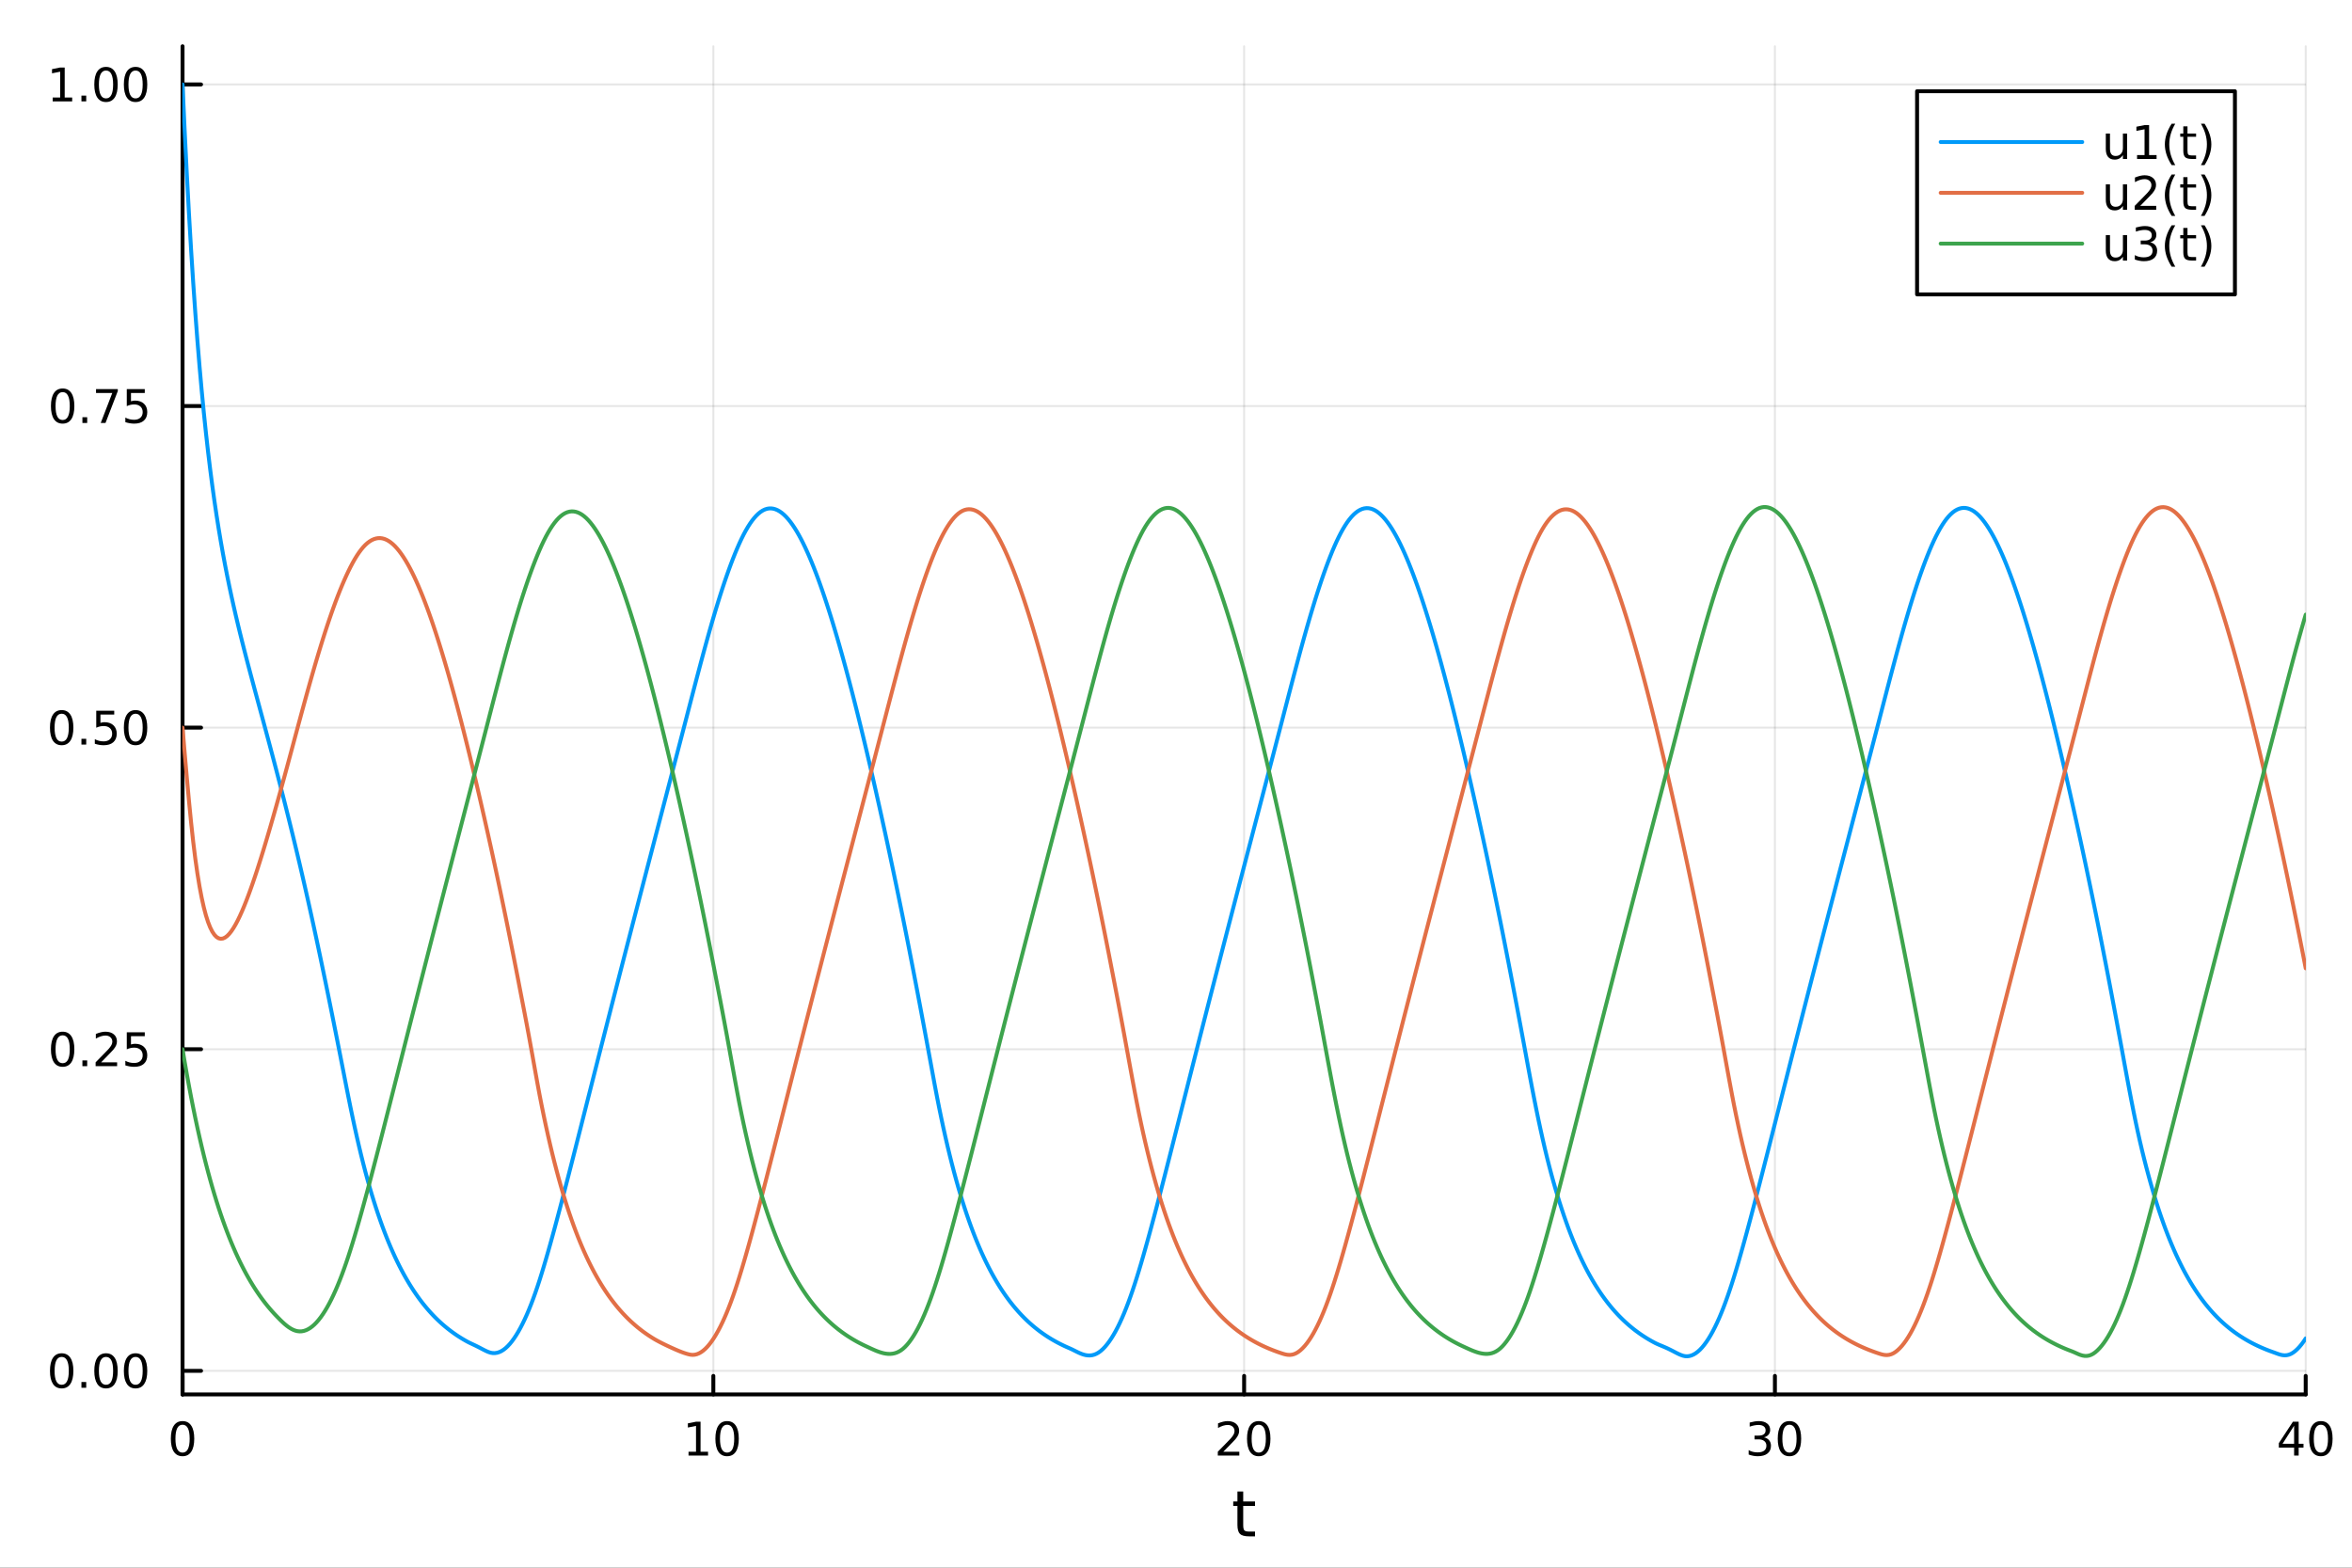 <?xml version="1.0" encoding="utf-8"?>
<svg xmlns="http://www.w3.org/2000/svg" xmlns:xlink="http://www.w3.org/1999/xlink" width="600" height="400" viewBox="0 0 2400 1600">
<rect x="0" y="0" width="2400" height="1600" fill="#333333" stroke="none"/>
<defs>
  <clipPath id="clip010">
    <rect x="0" y="0" width="2400" height="1600"/>
  </clipPath>
</defs>
<path clip-path="url(#clip010)" d="M0 1600 L2400 1600 L2400 0 L0 0  Z" fill="#ffffff" fill-rule="evenodd" fill-opacity="1"/>
<defs>
  <clipPath id="clip011">
    <rect x="480" y="0" width="1681" height="1600"/>
  </clipPath>
</defs>
<path clip-path="url(#clip010)" d="M186.274 1423.18 L2352.76 1423.18 L2352.76 47.244 L186.274 47.244  Z" fill="#ffffff" fill-rule="evenodd" fill-opacity="1"/>
<defs>
  <clipPath id="clip012">
    <rect x="186" y="47" width="2167" height="1377"/>
  </clipPath>
</defs>
<polyline clip-path="url(#clip012)" style="stroke:#000000; stroke-linecap:round; stroke-linejoin:round; stroke-width:2; stroke-opacity:0.1; fill:none" points="186.274,1423.18 186.274,47.244 "/>
<polyline clip-path="url(#clip012)" style="stroke:#000000; stroke-linecap:round; stroke-linejoin:round; stroke-width:2; stroke-opacity:0.1; fill:none" points="727.894,1423.18 727.894,47.244 "/>
<polyline clip-path="url(#clip012)" style="stroke:#000000; stroke-linecap:round; stroke-linejoin:round; stroke-width:2; stroke-opacity:0.1; fill:none" points="1269.51,1423.18 1269.51,47.244 "/>
<polyline clip-path="url(#clip012)" style="stroke:#000000; stroke-linecap:round; stroke-linejoin:round; stroke-width:2; stroke-opacity:0.1; fill:none" points="1811.14,1423.18 1811.14,47.244 "/>
<polyline clip-path="url(#clip012)" style="stroke:#000000; stroke-linecap:round; stroke-linejoin:round; stroke-width:2; stroke-opacity:0.1; fill:none" points="2352.76,1423.18 2352.76,47.244 "/>
<polyline clip-path="url(#clip010)" style="stroke:#000000; stroke-linecap:round; stroke-linejoin:round; stroke-width:4; stroke-opacity:1; fill:none" points="186.274,1423.18 2352.76,1423.18 "/>
<polyline clip-path="url(#clip010)" style="stroke:#000000; stroke-linecap:round; stroke-linejoin:round; stroke-width:4; stroke-opacity:1; fill:none" points="186.274,1423.18 186.274,1404.28 "/>
<polyline clip-path="url(#clip010)" style="stroke:#000000; stroke-linecap:round; stroke-linejoin:round; stroke-width:4; stroke-opacity:1; fill:none" points="727.894,1423.18 727.894,1404.28 "/>
<polyline clip-path="url(#clip010)" style="stroke:#000000; stroke-linecap:round; stroke-linejoin:round; stroke-width:4; stroke-opacity:1; fill:none" points="1269.51,1423.18 1269.51,1404.28 "/>
<polyline clip-path="url(#clip010)" style="stroke:#000000; stroke-linecap:round; stroke-linejoin:round; stroke-width:4; stroke-opacity:1; fill:none" points="1811.14,1423.18 1811.14,1404.28 "/>
<polyline clip-path="url(#clip010)" style="stroke:#000000; stroke-linecap:round; stroke-linejoin:round; stroke-width:4; stroke-opacity:1; fill:none" points="2352.76,1423.18 2352.76,1404.28 "/>
<path clip-path="url(#clip010)" d="M186.274 1454.1 Q182.663 1454.1 180.834 1457.66 Q179.029 1461.2 179.029 1468.33 Q179.029 1475.44 180.834 1479.01 Q182.663 1482.55 186.274 1482.55 Q189.908 1482.55 191.714 1479.01 Q193.542 1475.44 193.542 1468.33 Q193.542 1461.2 191.714 1457.66 Q189.908 1454.1 186.274 1454.1 M186.274 1450.39 Q192.084 1450.39 195.14 1455 Q198.218 1459.58 198.218 1468.33 Q198.218 1477.06 195.14 1481.67 Q192.084 1486.25 186.274 1486.25 Q180.464 1486.25 177.385 1481.67 Q174.33 1477.06 174.33 1468.33 Q174.33 1459.58 177.385 1455 Q180.464 1450.39 186.274 1450.39 Z" fill="#000000" fill-rule="nonzero" fill-opacity="1" /><path clip-path="url(#clip010)" d="M702.582 1481.64 L710.221 1481.64 L710.221 1455.28 L701.911 1456.95 L701.911 1452.69 L710.175 1451.02 L714.851 1451.02 L714.851 1481.64 L722.489 1481.64 L722.489 1485.58 L702.582 1485.58 L702.582 1481.64 Z" fill="#000000" fill-rule="nonzero" fill-opacity="1" /><path clip-path="url(#clip010)" d="M741.934 1454.1 Q738.323 1454.1 736.494 1457.66 Q734.688 1461.2 734.688 1468.33 Q734.688 1475.44 736.494 1479.01 Q738.323 1482.55 741.934 1482.55 Q745.568 1482.55 747.374 1479.01 Q749.202 1475.44 749.202 1468.33 Q749.202 1461.2 747.374 1457.66 Q745.568 1454.1 741.934 1454.1 M741.934 1450.39 Q747.744 1450.39 750.799 1455 Q753.878 1459.58 753.878 1468.33 Q753.878 1477.06 750.799 1481.67 Q747.744 1486.25 741.934 1486.25 Q736.124 1486.25 733.045 1481.67 Q729.989 1477.06 729.989 1468.33 Q729.989 1459.58 733.045 1455 Q736.124 1450.39 741.934 1450.39 Z" fill="#000000" fill-rule="nonzero" fill-opacity="1" /><path clip-path="url(#clip010)" d="M1248.29 1481.64 L1264.61 1481.64 L1264.61 1485.58 L1242.66 1485.58 L1242.66 1481.64 Q1245.33 1478.89 1249.91 1474.26 Q1254.52 1469.61 1255.7 1468.27 Q1257.94 1465.74 1258.82 1464.01 Q1259.72 1462.25 1259.72 1460.56 Q1259.72 1457.8 1257.78 1456.07 Q1255.86 1454.33 1252.76 1454.33 Q1250.56 1454.33 1248.1 1455.09 Q1245.67 1455.86 1242.89 1457.41 L1242.89 1452.69 Q1245.72 1451.55 1248.17 1450.97 Q1250.63 1450.39 1252.66 1450.39 Q1258.03 1450.39 1261.23 1453.08 Q1264.42 1455.77 1264.42 1460.26 Q1264.42 1462.39 1263.61 1464.31 Q1262.83 1466.2 1260.72 1468.8 Q1260.14 1469.47 1257.04 1472.69 Q1253.94 1475.88 1248.29 1481.64 Z" fill="#000000" fill-rule="nonzero" fill-opacity="1" /><path clip-path="url(#clip010)" d="M1284.42 1454.1 Q1280.81 1454.1 1278.98 1457.66 Q1277.18 1461.2 1277.18 1468.33 Q1277.18 1475.44 1278.98 1479.01 Q1280.81 1482.55 1284.42 1482.55 Q1288.06 1482.55 1289.86 1479.01 Q1291.69 1475.44 1291.69 1468.33 Q1291.69 1461.2 1289.86 1457.66 Q1288.06 1454.1 1284.42 1454.1 M1284.42 1450.39 Q1290.23 1450.39 1293.29 1455 Q1296.37 1459.58 1296.37 1468.33 Q1296.37 1477.06 1293.29 1481.67 Q1290.23 1486.25 1284.42 1486.25 Q1278.61 1486.25 1275.53 1481.67 Q1272.48 1477.06 1272.48 1468.33 Q1272.48 1459.58 1275.53 1455 Q1278.61 1450.39 1284.42 1450.39 Z" fill="#000000" fill-rule="nonzero" fill-opacity="1" /><path clip-path="url(#clip010)" d="M1799.98 1466.95 Q1803.33 1467.66 1805.21 1469.93 Q1807.11 1472.2 1807.11 1475.53 Q1807.11 1480.65 1803.59 1483.45 Q1800.07 1486.25 1793.59 1486.25 Q1791.41 1486.25 1789.1 1485.81 Q1786.81 1485.39 1784.35 1484.54 L1784.35 1480.02 Q1786.3 1481.16 1788.61 1481.74 Q1790.93 1482.32 1793.45 1482.32 Q1797.85 1482.32 1800.14 1480.58 Q1802.45 1478.84 1802.45 1475.53 Q1802.45 1472.48 1800.3 1470.77 Q1798.17 1469.03 1794.35 1469.03 L1790.33 1469.03 L1790.33 1465.19 L1794.54 1465.19 Q1797.99 1465.19 1799.82 1463.82 Q1801.64 1462.43 1801.64 1459.84 Q1801.64 1457.18 1799.75 1455.77 Q1797.87 1454.33 1794.35 1454.33 Q1792.43 1454.33 1790.23 1454.75 Q1788.03 1455.16 1785.39 1456.04 L1785.39 1451.88 Q1788.06 1451.14 1790.37 1450.77 Q1792.71 1450.39 1794.77 1450.39 Q1800.09 1450.39 1803.2 1452.83 Q1806.3 1455.23 1806.3 1459.35 Q1806.3 1462.22 1804.65 1464.21 Q1803.01 1466.18 1799.98 1466.95 Z" fill="#000000" fill-rule="nonzero" fill-opacity="1" /><path clip-path="url(#clip010)" d="M1825.97 1454.1 Q1822.36 1454.1 1820.53 1457.66 Q1818.73 1461.2 1818.73 1468.33 Q1818.73 1475.44 1820.53 1479.01 Q1822.36 1482.55 1825.97 1482.55 Q1829.61 1482.55 1831.41 1479.01 Q1833.24 1475.44 1833.24 1468.33 Q1833.24 1461.2 1831.41 1457.66 Q1829.61 1454.1 1825.97 1454.1 M1825.97 1450.39 Q1831.78 1450.39 1834.84 1455 Q1837.92 1459.58 1837.92 1468.33 Q1837.92 1477.06 1834.84 1481.67 Q1831.78 1486.25 1825.97 1486.25 Q1820.16 1486.25 1817.08 1481.67 Q1814.03 1477.06 1814.03 1468.33 Q1814.03 1459.58 1817.08 1455 Q1820.16 1450.39 1825.97 1450.39 Z" fill="#000000" fill-rule="nonzero" fill-opacity="1" /><path clip-path="url(#clip010)" d="M2340.93 1455.09 L2329.12 1473.54 L2340.93 1473.54 L2340.93 1455.09 M2339.7 1451.02 L2345.58 1451.02 L2345.58 1473.54 L2350.51 1473.54 L2350.51 1477.43 L2345.58 1477.43 L2345.58 1485.58 L2340.93 1485.58 L2340.93 1477.43 L2325.33 1477.43 L2325.33 1472.92 L2339.7 1451.02 Z" fill="#000000" fill-rule="nonzero" fill-opacity="1" /><path clip-path="url(#clip010)" d="M2368.24 1454.1 Q2364.63 1454.1 2362.8 1457.66 Q2361 1461.2 2361 1468.33 Q2361 1475.44 2362.8 1479.01 Q2364.63 1482.55 2368.24 1482.55 Q2371.88 1482.55 2373.68 1479.01 Q2375.51 1475.44 2375.51 1468.33 Q2375.51 1461.2 2373.68 1457.66 Q2371.88 1454.1 2368.24 1454.1 M2368.24 1450.39 Q2374.05 1450.39 2377.11 1455 Q2380.19 1459.58 2380.19 1468.33 Q2380.19 1477.06 2377.11 1481.67 Q2374.05 1486.25 2368.24 1486.25 Q2362.43 1486.25 2359.35 1481.67 Q2356.3 1477.06 2356.3 1468.33 Q2356.3 1459.58 2359.35 1455 Q2362.43 1450.39 2368.24 1450.39 Z" fill="#000000" fill-rule="nonzero" fill-opacity="1" /><path clip-path="url(#clip010)" d="M1268.58 1522.27 L1268.58 1532.4 L1280.64 1532.4 L1280.64 1536.95 L1268.58 1536.95 L1268.58 1556.3 Q1268.58 1560.66 1269.75 1561.9 Q1270.96 1563.14 1274.62 1563.14 L1280.64 1563.14 L1280.64 1568.04 L1274.62 1568.04 Q1267.84 1568.04 1265.27 1565.53 Q1262.69 1562.98 1262.69 1556.3 L1262.69 1536.95 L1258.39 1536.95 L1258.39 1532.4 L1262.69 1532.4 L1262.69 1522.27 L1268.58 1522.27 Z" fill="#000000" fill-rule="nonzero" fill-opacity="1" /><polyline clip-path="url(#clip012)" style="stroke:#000000; stroke-linecap:round; stroke-linejoin:round; stroke-width:2; stroke-opacity:0.1; fill:none" points="186.274,1399.09 2352.76,1399.09 "/>
<polyline clip-path="url(#clip012)" style="stroke:#000000; stroke-linecap:round; stroke-linejoin:round; stroke-width:2; stroke-opacity:0.1; fill:none" points="186.274,1070.86 2352.76,1070.86 "/>
<polyline clip-path="url(#clip012)" style="stroke:#000000; stroke-linecap:round; stroke-linejoin:round; stroke-width:2; stroke-opacity:0.1; fill:none" points="186.274,742.636 2352.76,742.636 "/>
<polyline clip-path="url(#clip012)" style="stroke:#000000; stroke-linecap:round; stroke-linejoin:round; stroke-width:2; stroke-opacity:0.1; fill:none" points="186.274,414.411 2352.76,414.411 "/>
<polyline clip-path="url(#clip012)" style="stroke:#000000; stroke-linecap:round; stroke-linejoin:round; stroke-width:2; stroke-opacity:0.1; fill:none" points="186.274,86.186 2352.76,86.186 "/>
<polyline clip-path="url(#clip010)" style="stroke:#000000; stroke-linecap:round; stroke-linejoin:round; stroke-width:4; stroke-opacity:1; fill:none" points="186.274,1423.18 186.274,47.244 "/>
<polyline clip-path="url(#clip010)" style="stroke:#000000; stroke-linecap:round; stroke-linejoin:round; stroke-width:4; stroke-opacity:1; fill:none" points="186.274,1399.09 205.172,1399.09 "/>
<polyline clip-path="url(#clip010)" style="stroke:#000000; stroke-linecap:round; stroke-linejoin:round; stroke-width:4; stroke-opacity:1; fill:none" points="186.274,1070.86 205.172,1070.86 "/>
<polyline clip-path="url(#clip010)" style="stroke:#000000; stroke-linecap:round; stroke-linejoin:round; stroke-width:4; stroke-opacity:1; fill:none" points="186.274,742.636 205.172,742.636 "/>
<polyline clip-path="url(#clip010)" style="stroke:#000000; stroke-linecap:round; stroke-linejoin:round; stroke-width:4; stroke-opacity:1; fill:none" points="186.274,414.411 205.172,414.411 "/>
<polyline clip-path="url(#clip010)" style="stroke:#000000; stroke-linecap:round; stroke-linejoin:round; stroke-width:4; stroke-opacity:1; fill:none" points="186.274,86.186 205.172,86.186 "/>
<path clip-path="url(#clip010)" d="M62.937 1384.88 Q59.325 1384.88 57.497 1388.45 Q55.691 1391.99 55.691 1399.12 Q55.691 1406.23 57.497 1409.79 Q59.325 1413.33 62.937 1413.33 Q66.571 1413.33 68.376 1409.79 Q70.205 1406.23 70.205 1399.12 Q70.205 1391.99 68.376 1388.45 Q66.571 1384.88 62.937 1384.88 M62.937 1381.18 Q68.747 1381.18 71.802 1385.79 Q74.881 1390.37 74.881 1399.12 Q74.881 1407.85 71.802 1412.45 Q68.747 1417.04 62.937 1417.04 Q57.126 1417.04 54.048 1412.45 Q50.992 1407.85 50.992 1399.12 Q50.992 1390.37 54.048 1385.79 Q57.126 1381.18 62.937 1381.18 Z" fill="#000000" fill-rule="nonzero" fill-opacity="1" /><path clip-path="url(#clip010)" d="M83.098 1410.49 L87.983 1410.49 L87.983 1416.37 L83.098 1416.37 L83.098 1410.49 Z" fill="#000000" fill-rule="nonzero" fill-opacity="1" /><path clip-path="url(#clip010)" d="M108.168 1384.88 Q104.557 1384.88 102.728 1388.45 Q100.922 1391.99 100.922 1399.12 Q100.922 1406.23 102.728 1409.79 Q104.557 1413.33 108.168 1413.33 Q111.802 1413.33 113.608 1409.79 Q115.436 1406.23 115.436 1399.12 Q115.436 1391.99 113.608 1388.45 Q111.802 1384.88 108.168 1384.88 M108.168 1381.18 Q113.978 1381.18 117.033 1385.79 Q120.112 1390.37 120.112 1399.12 Q120.112 1407.85 117.033 1412.45 Q113.978 1417.04 108.168 1417.04 Q102.358 1417.04 99.279 1412.45 Q96.223 1407.85 96.223 1399.12 Q96.223 1390.37 99.279 1385.79 Q102.358 1381.18 108.168 1381.18 Z" fill="#000000" fill-rule="nonzero" fill-opacity="1" /><path clip-path="url(#clip010)" d="M138.33 1384.88 Q134.719 1384.88 132.89 1388.45 Q131.084 1391.99 131.084 1399.12 Q131.084 1406.23 132.89 1409.79 Q134.719 1413.33 138.33 1413.33 Q141.964 1413.33 143.769 1409.79 Q145.598 1406.23 145.598 1399.12 Q145.598 1391.99 143.769 1388.45 Q141.964 1384.88 138.33 1384.88 M138.33 1381.18 Q144.14 1381.18 147.195 1385.79 Q150.274 1390.37 150.274 1399.12 Q150.274 1407.85 147.195 1412.45 Q144.14 1417.04 138.33 1417.04 Q132.519 1417.04 129.441 1412.45 Q126.385 1407.85 126.385 1399.12 Q126.385 1390.37 129.441 1385.79 Q132.519 1381.18 138.33 1381.18 Z" fill="#000000" fill-rule="nonzero" fill-opacity="1" /><path clip-path="url(#clip010)" d="M63.932 1056.66 Q60.321 1056.66 58.492 1060.22 Q56.687 1063.77 56.687 1070.9 Q56.687 1078 58.492 1081.57 Q60.321 1085.11 63.932 1085.11 Q67.566 1085.11 69.372 1081.57 Q71.2 1078 71.2 1070.9 Q71.2 1063.77 69.372 1060.22 Q67.566 1056.66 63.932 1056.66 M63.932 1052.96 Q69.742 1052.96 72.798 1057.56 Q75.876 1062.15 75.876 1070.9 Q75.876 1079.62 72.798 1084.23 Q69.742 1088.81 63.932 1088.81 Q58.122 1088.81 55.043 1084.23 Q51.987 1079.62 51.987 1070.9 Q51.987 1062.15 55.043 1057.56 Q58.122 1052.96 63.932 1052.96 Z" fill="#000000" fill-rule="nonzero" fill-opacity="1" /><path clip-path="url(#clip010)" d="M84.094 1082.26 L88.978 1082.26 L88.978 1088.14 L84.094 1088.14 L84.094 1082.26 Z" fill="#000000" fill-rule="nonzero" fill-opacity="1" /><path clip-path="url(#clip010)" d="M103.191 1084.21 L119.51 1084.21 L119.51 1088.14 L97.566 1088.14 L97.566 1084.21 Q100.228 1081.45 104.811 1076.82 Q109.418 1072.17 110.598 1070.83 Q112.844 1068.3 113.723 1066.57 Q114.626 1064.81 114.626 1063.12 Q114.626 1060.36 112.682 1058.63 Q110.76 1056.89 107.658 1056.89 Q105.459 1056.89 103.006 1057.65 Q100.575 1058.42 97.797 1059.97 L97.797 1055.25 Q100.621 1054.11 103.075 1053.53 Q105.529 1052.96 107.566 1052.96 Q112.936 1052.96 116.131 1055.64 Q119.325 1058.33 119.325 1062.82 Q119.325 1064.95 118.515 1066.87 Q117.728 1068.77 115.621 1071.36 Q115.043 1072.03 111.941 1075.25 Q108.839 1078.44 103.191 1084.21 Z" fill="#000000" fill-rule="nonzero" fill-opacity="1" /><path clip-path="url(#clip010)" d="M129.371 1053.58 L147.728 1053.58 L147.728 1057.52 L133.654 1057.52 L133.654 1065.99 Q134.672 1065.64 135.691 1065.48 Q136.709 1065.29 137.728 1065.29 Q143.515 1065.29 146.894 1068.47 Q150.274 1071.64 150.274 1077.05 Q150.274 1082.63 146.802 1085.73 Q143.33 1088.81 137.01 1088.81 Q134.834 1088.81 132.566 1088.44 Q130.32 1088.07 127.913 1087.33 L127.913 1082.63 Q129.996 1083.77 132.219 1084.32 Q134.441 1084.88 136.918 1084.88 Q140.922 1084.88 143.26 1082.77 Q145.598 1080.66 145.598 1077.05 Q145.598 1073.44 143.26 1071.34 Q140.922 1069.23 136.918 1069.23 Q135.043 1069.23 133.168 1069.65 Q131.316 1070.06 129.371 1070.94 L129.371 1053.58 Z" fill="#000000" fill-rule="nonzero" fill-opacity="1" /><path clip-path="url(#clip010)" d="M62.937 728.434 Q59.325 728.434 57.497 731.999 Q55.691 735.541 55.691 742.671 Q55.691 749.777 57.497 753.342 Q59.325 756.883 62.937 756.883 Q66.571 756.883 68.376 753.342 Q70.205 749.777 70.205 742.671 Q70.205 735.541 68.376 731.999 Q66.571 728.434 62.937 728.434 M62.937 724.731 Q68.747 724.731 71.802 729.337 Q74.881 733.921 74.881 742.671 Q74.881 751.397 71.802 756.004 Q68.747 760.587 62.937 760.587 Q57.126 760.587 54.048 756.004 Q50.992 751.397 50.992 742.671 Q50.992 733.921 54.048 729.337 Q57.126 724.731 62.937 724.731 Z" fill="#000000" fill-rule="nonzero" fill-opacity="1" /><path clip-path="url(#clip010)" d="M83.098 754.036 L87.983 754.036 L87.983 759.916 L83.098 759.916 L83.098 754.036 Z" fill="#000000" fill-rule="nonzero" fill-opacity="1" /><path clip-path="url(#clip010)" d="M98.214 725.356 L116.57 725.356 L116.57 729.291 L102.496 729.291 L102.496 737.763 Q103.515 737.416 104.534 737.254 Q105.552 737.069 106.571 737.069 Q112.358 737.069 115.737 740.24 Q119.117 743.411 119.117 748.828 Q119.117 754.407 115.645 757.508 Q112.172 760.587 105.853 760.587 Q103.677 760.587 101.409 760.217 Q99.163 759.846 96.756 759.106 L96.756 754.407 Q98.839 755.541 101.061 756.096 Q103.284 756.652 105.76 756.652 Q109.765 756.652 112.103 754.545 Q114.441 752.439 114.441 748.828 Q114.441 745.217 112.103 743.11 Q109.765 741.004 105.76 741.004 Q103.885 741.004 102.01 741.421 Q100.159 741.837 98.214 742.717 L98.214 725.356 Z" fill="#000000" fill-rule="nonzero" fill-opacity="1" /><path clip-path="url(#clip010)" d="M138.33 728.434 Q134.719 728.434 132.89 731.999 Q131.084 735.541 131.084 742.671 Q131.084 749.777 132.89 753.342 Q134.719 756.883 138.33 756.883 Q141.964 756.883 143.769 753.342 Q145.598 749.777 145.598 742.671 Q145.598 735.541 143.769 731.999 Q141.964 728.434 138.33 728.434 M138.33 724.731 Q144.14 724.731 147.195 729.337 Q150.274 733.921 150.274 742.671 Q150.274 751.397 147.195 756.004 Q144.14 760.587 138.33 760.587 Q132.519 760.587 129.441 756.004 Q126.385 751.397 126.385 742.671 Q126.385 733.921 129.441 729.337 Q132.519 724.731 138.33 724.731 Z" fill="#000000" fill-rule="nonzero" fill-opacity="1" /><path clip-path="url(#clip010)" d="M63.932 400.209 Q60.321 400.209 58.492 403.774 Q56.687 407.316 56.687 414.445 Q56.687 421.552 58.492 425.117 Q60.321 428.658 63.932 428.658 Q67.566 428.658 69.372 425.117 Q71.2 421.552 71.2 414.445 Q71.2 407.316 69.372 403.774 Q67.566 400.209 63.932 400.209 M63.932 396.506 Q69.742 396.506 72.798 401.112 Q75.876 405.696 75.876 414.445 Q75.876 423.172 72.798 427.779 Q69.742 432.362 63.932 432.362 Q58.122 432.362 55.043 427.779 Q51.987 423.172 51.987 414.445 Q51.987 405.696 55.043 401.112 Q58.122 396.506 63.932 396.506 Z" fill="#000000" fill-rule="nonzero" fill-opacity="1" /><path clip-path="url(#clip010)" d="M84.094 425.811 L88.978 425.811 L88.978 431.691 L84.094 431.691 L84.094 425.811 Z" fill="#000000" fill-rule="nonzero" fill-opacity="1" /><path clip-path="url(#clip010)" d="M97.983 397.131 L120.205 397.131 L120.205 399.121 L107.658 431.691 L102.774 431.691 L114.58 401.066 L97.983 401.066 L97.983 397.131 Z" fill="#000000" fill-rule="nonzero" fill-opacity="1" /><path clip-path="url(#clip010)" d="M129.371 397.131 L147.728 397.131 L147.728 401.066 L133.654 401.066 L133.654 409.538 Q134.672 409.191 135.691 409.029 Q136.709 408.844 137.728 408.844 Q143.515 408.844 146.894 412.015 Q150.274 415.186 150.274 420.603 Q150.274 426.182 146.802 429.283 Q143.33 432.362 137.01 432.362 Q134.834 432.362 132.566 431.992 Q130.32 431.621 127.913 430.881 L127.913 426.182 Q129.996 427.316 132.219 427.871 Q134.441 428.427 136.918 428.427 Q140.922 428.427 143.26 426.32 Q145.598 424.214 145.598 420.603 Q145.598 416.992 143.26 414.885 Q140.922 412.779 136.918 412.779 Q135.043 412.779 133.168 413.195 Q131.316 413.612 129.371 414.492 L129.371 397.131 Z" fill="#000000" fill-rule="nonzero" fill-opacity="1" /><path clip-path="url(#clip010)" d="M53.747 99.531 L61.386 99.531 L61.386 73.165 L53.075 74.832 L53.075 70.572 L61.339 68.906 L66.015 68.906 L66.015 99.531 L73.654 99.531 L73.654 103.466 L53.747 103.466 L53.747 99.531 Z" fill="#000000" fill-rule="nonzero" fill-opacity="1" /><path clip-path="url(#clip010)" d="M83.098 97.586 L87.983 97.586 L87.983 103.466 L83.098 103.466 L83.098 97.586 Z" fill="#000000" fill-rule="nonzero" fill-opacity="1" /><path clip-path="url(#clip010)" d="M108.168 71.984 Q104.557 71.984 102.728 75.549 Q100.922 79.091 100.922 86.22 Q100.922 93.327 102.728 96.892 Q104.557 100.433 108.168 100.433 Q111.802 100.433 113.608 96.892 Q115.436 93.327 115.436 86.22 Q115.436 79.091 113.608 75.549 Q111.802 71.984 108.168 71.984 M108.168 68.281 Q113.978 68.281 117.033 72.887 Q120.112 77.47 120.112 86.22 Q120.112 94.947 117.033 99.554 Q113.978 104.137 108.168 104.137 Q102.358 104.137 99.279 99.554 Q96.223 94.947 96.223 86.22 Q96.223 77.47 99.279 72.887 Q102.358 68.281 108.168 68.281 Z" fill="#000000" fill-rule="nonzero" fill-opacity="1" /><path clip-path="url(#clip010)" d="M138.33 71.984 Q134.719 71.984 132.89 75.549 Q131.084 79.091 131.084 86.22 Q131.084 93.327 132.89 96.892 Q134.719 100.433 138.33 100.433 Q141.964 100.433 143.769 96.892 Q145.598 93.327 145.598 86.22 Q145.598 79.091 143.769 75.549 Q141.964 71.984 138.33 71.984 M138.33 68.281 Q144.14 68.281 147.195 72.887 Q150.274 77.47 150.274 86.22 Q150.274 94.947 147.195 99.554 Q144.14 104.137 138.33 104.137 Q132.519 104.137 129.441 99.554 Q126.385 94.947 126.385 86.22 Q126.385 77.47 129.441 72.887 Q132.519 68.281 138.33 68.281 Z" fill="#000000" fill-rule="nonzero" fill-opacity="1" /><polyline clip-path="url(#clip012)" style="stroke:#009af9; stroke-linecap:round; stroke-linejoin:round; stroke-width:4; stroke-opacity:1; fill:none" points="186.274,86.186 188.443,133.534 190.611,177.166 192.78,217.299 194.949,254.162 197.117,288.019 199.286,319.127 201.455,347.741 203.623,374.105 205.792,398.431 207.961,420.909 210.129,441.717 212.298,461.019 214.466,478.966 216.635,495.69 218.804,511.312 220.972,525.947 223.141,539.698 225.31,552.661 227.478,564.924 229.647,576.563 231.816,587.649 233.984,598.245 236.153,608.41 238.322,618.198 240.49,627.66 242.659,636.839 244.828,645.778 246.996,654.509 249.165,663.064 251.334,671.472 253.502,679.761 255.671,687.954 257.839,696.076 260.008,704.147 262.177,712.184 264.345,720.204 266.514,728.218 268.683,736.238 270.851,744.275 273.02,752.338 275.189,760.438 277.357,768.582 279.526,776.778 281.695,785.032 283.863,793.351 286.032,801.738 288.201,810.195 290.369,818.725 292.538,827.332 294.707,836.021 296.875,844.795 299.044,853.659 301.212,862.62 303.381,871.682 305.55,880.852 307.718,890.138 309.887,899.539 312.056,909.055 314.224,918.683 316.393,928.424 318.562,938.275 320.73,948.234 322.899,958.299 325.068,968.469 327.236,978.742 329.405,989.114 331.574,999.582 333.742,1010.14 335.911,1020.78 338.08,1031.5 340.248,1042.29 342.417,1053.15 344.585,1064.07 346.754,1075.05 348.923,1086.07 351.091,1097.14 353.26,1108.24 355.429,1119.2 357.597,1129.9 359.766,1140.31 361.935,1150.41 364.103,1160.18 366.272,1169.61 368.441,1178.68 370.609,1187.39 372.778,1195.75 374.947,1203.76 377.115,1211.44 379.284,1218.79 381.453,1225.84 383.621,1232.63 385.79,1239.16 387.959,1245.44 390.127,1251.47 392.296,1257.27 394.464,1262.83 396.633,1268.18 398.802,1273.32 400.97,1278.25 403.139,1283 405.308,1287.55 407.476,1291.93 409.645,1296.14 411.814,1300.18 413.982,1304.06 416.151,1307.79 418.32,1311.38 420.488,1314.82 422.657,1318.13 424.826,1321.3 426.994,1324.36 429.163,1327.29 431.332,1330.11 433.5,1332.81 435.669,1335.41 437.837,1337.91 440.006,1340.31 442.175,1342.62 444.343,1344.84 446.512,1346.96 448.681,1349.01 450.849,1350.98 453.018,1352.87 455.187,1354.68 457.355,1356.42 459.524,1358.1 461.693,1359.71 463.861,1361.25 466.03,1362.74 468.199,1364.16 470.367,1365.53 472.536,1366.85 474.705,1368.11 476.873,1369.32 479.042,1370.43 481.21,1371.46 483.379,1372.48 485.548,1373.51 487.716,1374.59 489.885,1375.71 492.054,1376.85 494.222,1377.97 496.391,1379.02 498.56,1379.94 500.728,1380.62 502.897,1380.97 505.066,1380.98 507.234,1380.65 509.403,1379.98 511.572,1378.98 513.74,1377.63 515.909,1375.95 518.078,1373.94 520.246,1371.6 522.415,1368.93 524.583,1365.95 526.752,1362.66 528.921,1359.06 531.089,1355.17 533.258,1350.98 535.427,1346.48 537.595,1341.68 539.764,1336.57 541.933,1331.16 544.101,1325.43 546.27,1319.4 548.439,1313.07 550.607,1306.44 552.776,1299.53 554.945,1292.4 557.113,1285.06 559.282,1277.54 561.451,1269.87 563.619,1262.05 565.788,1254.1 567.956,1246.05 570.125,1237.9 572.294,1229.68 574.462,1221.39 576.631,1213.04 578.8,1204.65 580.968,1196.21 583.137,1187.74 585.306,1179.24 587.474,1170.71 589.643,1162.17 591.812,1153.61 593.98,1145.04 596.149,1136.47 598.318,1127.9 600.486,1119.32 602.655,1110.76 604.824,1102.2 606.992,1093.65 609.161,1085.1 611.33,1076.56 613.498,1068.04 615.667,1059.52 617.835,1051.01 620.004,1042.51 622.173,1034.02 624.341,1025.55 626.51,1017.08 628.679,1008.63 630.847,1000.19 633.016,991.766 635.185,983.353 637.353,974.951 639.522,966.559 641.691,958.176 643.859,949.803 646.028,941.437 648.197,933.079 650.365,924.727 652.534,916.382 654.703,908.043 656.871,899.709 659.04,891.38 661.208,883.056 663.377,874.736 665.546,866.42 667.714,858.107 669.883,849.796 672.052,841.487 674.22,833.178 676.389,824.869 678.558,816.559 680.726,808.248 682.895,799.935 685.064,791.619 687.232,783.299 689.401,774.976 691.57,766.648 693.738,758.316 695.907,749.978 698.076,741.635 700.244,733.285 702.413,724.929 704.581,716.567 706.75,708.219 708.919,699.905 711.087,691.636 713.256,683.424 715.425,675.283 717.593,667.225 719.762,659.264 721.931,651.414 724.099,643.688 726.268,636.101 728.437,628.667 730.605,621.402 732.774,614.315 734.943,607.409 737.111,600.69 739.28,594.164 741.449,587.839 743.617,581.723 745.786,575.825 747.954,570.153 750.123,564.717 752.292,559.529 754.46,554.599 756.629,549.942 758.798,545.591 760.966,541.552 763.135,537.833 765.304,534.436 767.472,531.365 769.641,528.625 771.81,526.219 773.978,524.149 776.147,522.418 778.316,521.028 780.484,519.98 782.653,519.278 784.822,518.917 786.99,518.89 789.159,519.189 791.328,519.808 793.496,520.741 795.665,521.982 797.833,523.526 800.002,525.366 802.171,527.498 804.339,529.915 806.508,532.614 808.677,535.588 810.845,538.833 813.014,542.344 815.183,546.113 817.351,550.132 819.52,554.394 821.689,558.893 823.857,563.62 826.026,568.57 828.195,573.737 830.363,579.115 832.532,584.697 834.701,590.479 836.869,596.456 839.038,602.623 841.206,608.974 843.375,615.506 845.544,622.215 847.712,629.096 849.881,636.142 852.05,643.348 854.218,650.71 856.387,658.222 858.556,665.881 860.724,673.682 862.893,681.621 865.062,689.694 867.23,697.897 869.399,706.227 871.568,714.68 873.736,723.253 875.905,731.942 878.074,740.746 880.242,749.66 882.411,758.682 884.579,767.81 886.748,777.039 888.917,786.368 891.085,795.792 893.254,805.31 895.423,814.92 897.591,824.62 899.76,834.41 901.929,844.288 904.097,854.255 906.266,864.309 908.435,874.453 910.603,884.686 912.772,895.01 914.941,905.426 917.109,915.937 919.278,926.545 921.447,937.252 923.615,948.062 925.784,958.977 927.952,969.993 930.121,981.106 932.29,992.309 934.458,1003.6 936.627,1014.97 938.796,1026.42 940.964,1037.94 943.133,1049.52 945.302,1061.17 947.47,1072.88 949.639,1084.65 951.808,1096.46 953.976,1108.22 956.145,1119.58 958.314,1130.52 960.482,1141.04 962.651,1151.17 964.82,1160.9 966.988,1170.26 969.157,1179.25 971.326,1187.89 973.494,1196.18 975.663,1204.15 977.831,1211.8 980,1219.15 982.169,1226.21 984.337,1232.99 986.506,1239.51 988.675,1245.77 990.843,1251.79 993.012,1257.57 995.181,1263.13 997.349,1268.46 999.518,1273.59 1001.69,1278.52 1003.86,1283.25 1006.02,1287.79 1008.19,1292.16 1010.36,1296.36 1012.53,1300.39 1014.7,1304.26 1016.87,1307.98 1019.04,1311.56 1021.2,1315 1023.37,1318.3 1025.54,1321.47 1027.71,1324.52 1029.88,1327.45 1032.05,1330.26 1034.22,1332.96 1036.39,1335.55 1038.55,1338.05 1040.72,1340.44 1042.89,1342.74 1045.06,1344.95 1047.23,1347.08 1049.4,1349.12 1051.57,1351.08 1053.73,1352.96 1055.9,1354.77 1058.07,1356.51 1060.24,1358.19 1062.41,1359.79 1064.58,1361.33 1066.75,1362.82 1068.91,1364.24 1071.08,1365.61 1073.25,1366.92 1075.42,1368.18 1077.59,1369.4 1079.76,1370.56 1081.93,1371.68 1084.1,1372.75 1086.26,1373.79 1088.43,1374.78 1090.6,1375.73 1092.77,1376.68 1094.94,1377.72 1097.11,1378.82 1099.28,1379.89 1101.44,1380.91 1103.61,1381.8 1105.78,1382.54 1107.95,1383.07 1110.12,1383.36 1112.29,1383.39 1114.46,1383.13 1116.63,1382.56 1118.79,1381.66 1120.96,1380.42 1123.13,1378.84 1125.3,1376.93 1127.47,1374.68 1129.64,1372.1 1131.81,1369.22 1133.97,1366.04 1136.14,1362.55 1138.31,1358.75 1140.48,1354.63 1142.65,1350.2 1144.82,1345.45 1146.99,1340.4 1149.15,1335.03 1151.32,1329.36 1153.49,1323.4 1155.66,1317.16 1157.83,1310.64 1160,1303.85 1162.17,1296.81 1164.34,1289.54 1166.5,1282.09 1168.67,1274.48 1170.84,1266.73 1173.01,1258.85 1175.18,1250.85 1177.35,1242.75 1179.52,1234.55 1181.68,1226.27 1183.85,1217.93 1186.02,1209.52 1188.19,1201.07 1190.36,1192.58 1192.53,1184.07 1194.7,1175.55 1196.87,1167.02 1199.03,1158.48 1201.2,1149.93 1203.37,1141.38 1205.54,1132.82 1207.71,1124.26 1209.88,1115.71 1212.05,1107.15 1214.21,1098.6 1216.38,1090.05 1218.55,1081.51 1220.72,1072.98 1222.89,1064.45 1225.06,1055.95 1227.23,1047.45 1229.39,1038.97 1231.56,1030.51 1233.73,1022.06 1235.9,1013.62 1238.07,1005.19 1240.24,996.77 1242.41,988.362 1244.58,979.963 1246.74,971.573 1248.91,963.191 1251.08,954.817 1253.25,946.451 1255.42,938.091 1257.59,929.739 1259.76,921.394 1261.92,913.057 1264.09,904.726 1266.26,896.404 1268.43,888.088 1270.6,879.777 1272.77,871.47 1274.94,863.165 1277.11,854.862 1279.27,846.56 1281.44,838.258 1283.61,829.957 1285.78,821.654 1287.95,813.35 1290.12,805.043 1292.29,796.734 1294.45,788.422 1296.62,780.106 1298.79,771.786 1300.96,763.461 1303.13,755.131 1305.3,746.797 1307.47,738.456 1309.63,730.103 1311.8,721.738 1313.97,713.379 1316.14,705.043 1318.31,696.743 1320.48,688.495 1322.65,680.312 1324.82,672.207 1326.98,664.192 1329.15,656.277 1331.32,648.48 1333.49,640.813 1335.66,633.289 1337.83,625.916 1340,618.705 1342.16,611.666 1344.33,604.808 1346.5,598.141 1348.67,591.668 1350.84,585.401 1353.01,579.348 1355.18,573.52 1357.35,567.928 1359.51,562.584 1361.68,557.497 1363.85,552.682 1366.02,548.148 1368.19,543.91 1370.36,539.979 1372.53,536.37 1374.69,533.092 1376.86,530.147 1379.03,527.536 1381.2,525.258 1383.37,523.316 1385.54,521.707 1387.71,520.433 1389.88,519.492 1392.04,518.885 1394.21,518.61 1396.38,518.666 1398.55,519.052 1400.72,519.759 1402.89,520.781 1405.06,522.111 1407.22,523.743 1409.39,525.67 1411.56,527.887 1413.73,530.387 1415.9,533.165 1418.07,536.214 1420.24,539.53 1422.4,543.107 1424.57,546.939 1426.74,551.02 1428.91,555.343 1431.08,559.901 1433.25,564.688 1435.42,569.696 1437.59,574.919 1439.75,580.353 1441.92,585.989 1444.09,591.824 1446.26,597.852 1448.43,604.067 1450.6,610.465 1452.77,617.042 1454.93,623.793 1457.1,630.714 1459.27,637.799 1461.44,645.044 1463.61,652.443 1465.78,659.992 1467.95,667.686 1470.12,675.522 1472.28,683.494 1474.45,691.6 1476.62,699.835 1478.79,708.197 1480.96,716.68 1483.13,725.283 1485.3,734.001 1487.46,742.832 1489.63,751.773 1491.8,760.822 1493.97,769.975 1496.14,779.229 1498.31,788.581 1500.48,798.029 1502.64,807.57 1504.81,817.202 1506.98,826.924 1509.15,836.735 1511.32,846.635 1513.49,856.622 1515.66,866.697 1517.83,876.861 1519.99,887.115 1522.16,897.459 1524.33,907.897 1526.5,918.43 1528.67,929.061 1530.84,939.793 1533.01,950.628 1535.17,961.566 1537.34,972.603 1539.51,983.733 1541.68,994.953 1543.85,1006.26 1546.02,1017.64 1548.19,1029.11 1550.36,1040.64 1552.52,1052.25 1554.69,1063.92 1556.86,1075.65 1559.03,1087.42 1561.2,1099.06 1563.37,1110.47 1565.54,1121.61 1567.7,1132.44 1569.87,1142.93 1572.04,1153.06 1574.21,1162.81 1576.38,1172.17 1578.55,1181.15 1580.72,1189.74 1582.88,1197.96 1585.05,1205.84 1587.22,1213.39 1589.39,1220.66 1591.56,1227.67 1593.73,1234.4 1595.9,1240.86 1598.07,1247.07 1600.23,1253.04 1602.4,1258.77 1604.57,1264.28 1606.74,1269.57 1608.91,1274.65 1611.08,1279.53 1613.25,1284.23 1615.41,1288.73 1617.58,1293.07 1619.75,1297.23 1621.92,1301.23 1624.09,1305.07 1626.26,1308.76 1628.43,1312.31 1630.6,1315.71 1632.76,1318.99 1634.93,1322.13 1637.1,1325.15 1639.27,1328.05 1641.44,1330.84 1643.61,1333.51 1645.78,1336.09 1647.94,1338.56 1650.11,1340.93 1652.28,1343.22 1654.45,1345.41 1656.62,1347.52 1658.79,1349.54 1660.96,1351.49 1663.13,1353.36 1665.29,1355.15 1667.46,1356.88 1669.63,1358.53 1671.8,1360.12 1673.97,1361.65 1676.14,1363.12 1678.31,1364.53 1680.47,1365.89 1682.64,1367.19 1684.81,1368.44 1686.98,1369.64 1689.15,1370.79 1691.32,1371.81 1693.49,1372.74 1695.65,1373.64 1697.82,1374.55 1699.99,1375.49 1702.16,1376.49 1704.33,1377.55 1706.5,1378.65 1708.67,1379.78 1710.84,1380.91 1713,1381.97 1715.17,1382.91 1717.34,1383.67 1719.51,1384.14 1721.68,1384.24 1723.85,1383.97 1726.02,1383.36 1728.18,1382.41 1730.35,1381.11 1732.52,1379.47 1734.69,1377.5 1736.86,1375.19 1739.03,1372.56 1741.2,1369.61 1743.37,1366.33 1745.53,1362.75 1747.7,1358.86 1749.87,1354.65 1752.04,1350.14 1754.21,1345.32 1756.38,1340.18 1758.55,1334.74 1760.71,1329 1762.88,1322.97 1765.05,1316.64 1767.22,1310.04 1769.39,1303.17 1771.56,1296.05 1773.73,1288.72 1775.89,1281.23 1778.06,1273.57 1780.23,1265.76 1782.4,1257.83 1784.57,1249.79 1786.74,1241.66 1788.91,1233.43 1791.08,1225.14 1793.24,1216.79 1795.41,1208.4 1797.58,1199.96 1799.75,1191.5 1801.92,1183.01 1804.09,1174.49 1806.26,1165.96 1808.42,1157.41 1810.59,1148.86 1812.76,1140.29 1814.93,1131.73 1817.1,1123.16 1819.27,1114.59 1821.44,1106.03 1823.61,1097.48 1825.77,1088.94 1827.94,1080.41 1830.11,1071.89 1832.28,1063.38 1834.45,1054.88 1836.62,1046.39 1838.79,1037.92 1840.95,1029.45 1843.12,1021 1845.29,1012.55 1847.46,1004.12 1849.63,995.694 1851.8,987.282 1853.97,978.881 1856.13,970.492 1858.3,962.114 1860.47,953.747 1862.64,945.39 1864.81,937.041 1866.98,928.7 1869.15,920.366 1871.32,912.037 1873.48,903.714 1875.65,895.395 1877.82,887.08 1879.99,878.769 1882.16,870.46 1884.33,862.154 1886.5,853.849 1888.66,845.545 1890.83,837.242 1893,828.94 1895.17,820.638 1897.34,812.335 1899.51,804.031 1901.68,795.724 1903.85,787.413 1906.01,779.1 1908.18,770.782 1910.35,762.459 1912.52,754.131 1914.69,745.798 1916.86,737.456 1919.03,729.097 1921.19,720.732 1923.36,712.376 1925.53,704.042 1927.7,695.744 1929.87,687.497 1932.04,679.313 1934.21,671.208 1936.37,663.194 1938.54,655.285 1940.71,647.497 1942.88,639.841 1945.05,632.328 1947.22,624.968 1949.39,617.772 1951.56,610.749 1953.72,603.909 1955.89,597.262 1958.06,590.814 1960.23,584.573 1962.4,578.548 1964.57,572.748 1966.74,567.183 1968.9,561.863 1971.07,556.8 1973.24,552.003 1975.41,547.487 1977.58,543.27 1979.75,539.365 1981.92,535.78 1984.09,532.521 1986.25,529.593 1988.42,527.001 1990.59,524.748 1992.76,522.836 1994.93,521.266 1997.1,520.038 1999.27,519.148 2001.43,518.592 2003.6,518.366 2005.77,518.466 2007.94,518.887 2010.11,519.626 2012.28,520.676 2014.45,522.035 2016.62,523.697 2018.78,525.657 2020.95,527.911 2023.12,530.449 2025.29,533.267 2027.46,536.355 2029.63,539.708 2031.8,543.319 2033.96,547.182 2036.13,551.291 2038.3,555.639 2040.47,560.221 2042.64,565.031 2044.81,570.064 2046.98,575.314 2049.14,580.775 2051.31,586.441 2053.48,592.306 2055.65,598.363 2057.82,604.608 2059.99,611.035 2062.16,617.639 2064.33,624.414 2066.49,631.356 2068.66,638.46 2070.83,645.722 2073,653.138 2075.17,660.703 2077.34,668.414 2079.51,676.267 2081.67,684.257 2083.84,692.381 2086.01,700.634 2088.18,709.012 2090.35,717.513 2092.52,726.132 2094.69,734.867 2096.86,743.714 2099.02,752.67 2101.19,761.732 2103.36,770.898 2105.53,780.164 2107.7,789.529 2109.87,798.989 2112.04,808.542 2114.2,818.186 2116.37,827.915 2118.54,837.723 2120.71,847.614 2122.88,857.587 2125.05,867.644 2127.22,877.788 2129.38,888.021 2131.55,898.346 2133.72,908.766 2135.89,919.284 2138.06,929.905 2140.23,940.634 2142.4,951.474 2144.57,962.428 2146.73,973.486 2148.9,984.643 2151.07,995.895 2153.24,1007.24 2155.41,1018.67 2157.58,1030.18 2159.75,1041.76 2161.91,1053.42 2164.08,1065.15 2166.25,1076.98 2168.42,1088.85 2170.59,1100.62 2172.76,1112.2 2174.93,1123.51 2177.1,1134.47 2179.26,1145.03 2181.43,1155.17 2183.6,1164.86 2185.77,1174.1 2187.94,1182.92 2190.11,1191.36 2192.28,1199.45 2194.44,1207.28 2196.61,1214.81 2198.78,1222.04 2200.95,1228.99 2203.12,1235.66 2205.29,1242.08 2207.46,1248.24 2209.62,1254.16 2211.79,1259.85 2213.96,1265.31 2216.13,1270.56 2218.3,1275.61 2220.47,1280.46 2222.64,1285.11 2224.81,1289.59 2226.97,1293.89 2229.14,1298.02 2231.31,1301.98 2233.48,1305.79 2235.65,1309.45 2237.82,1312.97 2239.99,1316.35 2242.15,1319.6 2244.32,1322.72 2246.49,1325.71 2248.66,1328.59 2250.83,1331.36 2253,1334.02 2255.17,1336.57 2257.34,1339.03 2259.5,1341.38 2261.67,1343.65 2263.84,1345.83 2266.01,1347.92 2268.18,1349.92 2270.35,1351.85 2272.52,1353.71 2274.68,1355.49 2276.85,1357.2 2279.02,1358.84 2281.19,1360.42 2283.36,1361.94 2285.53,1363.4 2287.7,1364.8 2289.87,1366.15 2292.03,1367.44 2294.2,1368.68 2296.37,1369.87 2298.54,1371.02 2300.71,1372.12 2302.88,1373.18 2305.05,1374.2 2307.21,1375.17 2309.38,1376.11 2311.55,1377.01 2313.72,1377.88 2315.89,1378.71 2318.06,1379.51 2320.23,1380.28 2322.39,1381.07 2324.56,1381.86 2326.73,1382.55 2328.9,1383.04 2331.07,1383.26 2333.24,1383.15 2335.41,1382.69 2337.58,1381.84 2339.74,1380.6 2341.91,1378.99 2344.08,1377.02 2346.25,1374.75 2348.42,1372.16 2350.59,1369.24 2352.76,1366.01 "/>
<polyline clip-path="url(#clip012)" style="stroke:#e26f46; stroke-linecap:round; stroke-linejoin:round; stroke-width:4; stroke-opacity:1; fill:none" points="186.274,742.636 188.443,768.401 190.611,793.155 192.78,816.857 194.949,838.933 197.117,858.851 199.286,876.383 201.455,891.601 203.623,904.835 205.792,916.259 207.961,926.007 210.129,934.217 212.298,941.018 214.466,946.527 216.635,950.85 218.804,954.084 220.972,956.321 223.141,957.644 225.31,958.131 227.478,957.853 229.647,956.874 231.816,955.251 233.984,953.039 236.153,950.287 238.322,947.04 240.49,943.343 242.659,939.233 244.828,934.746 246.996,929.913 249.165,924.762 251.334,919.32 253.502,913.613 255.671,907.662 257.839,901.49 260.008,895.116 262.177,888.559 264.345,881.834 266.514,874.953 268.683,867.931 270.851,860.777 273.02,853.504 275.189,846.123 277.357,838.641 279.526,831.069 281.695,823.415 283.863,815.685 286.032,807.883 288.201,800.015 290.369,792.086 292.538,784.104 294.707,776.079 296.875,768.021 299.044,759.943 301.212,751.858 303.381,743.781 305.55,735.73 307.718,727.723 309.887,719.772 312.056,711.887 314.224,704.08 316.393,696.36 318.562,688.738 320.73,681.225 322.899,673.831 325.068,666.566 327.236,659.441 329.405,652.465 331.574,645.648 333.742,638.996 335.911,632.517 338.08,626.218 340.248,620.105 342.417,614.187 344.585,608.471 346.754,602.963 348.923,597.671 351.091,592.601 353.26,587.761 355.429,583.145 357.597,578.765 359.766,574.644 361.935,570.8 364.103,567.247 366.272,563.998 368.441,561.064 370.609,558.452 372.778,556.167 374.947,554.21 377.115,552.581 379.284,551.276 381.453,550.289 383.621,549.611 385.79,549.245 387.959,549.201 390.127,549.477 392.296,550.066 394.464,550.966 396.633,552.17 398.802,553.676 400.97,555.477 403.139,557.569 405.308,559.948 407.476,562.608 409.645,565.545 411.814,568.754 413.982,572.225 416.151,575.953 418.32,579.93 420.488,584.149 422.657,588.603 424.826,593.288 426.994,598.196 429.163,603.322 431.332,608.661 433.5,614.207 435.669,619.957 437.837,625.906 440.006,632.049 442.175,638.383 444.343,644.901 446.512,651.596 448.681,658.463 450.849,665.496 453.018,672.692 455.187,680.045 457.355,687.55 459.524,695.204 461.693,703.002 463.861,710.941 466.03,719.016 468.199,727.223 470.367,735.56 472.536,744.022 474.705,752.608 476.873,761.313 479.042,770.14 481.21,779.082 483.379,788.133 485.548,797.286 487.716,806.539 489.885,815.886 492.054,825.326 494.222,834.856 496.391,844.478 498.56,854.19 500.728,863.994 502.897,873.897 505.066,883.91 507.234,894.035 509.403,904.269 511.572,914.608 513.74,925.052 515.909,935.598 518.078,946.246 520.246,956.996 522.415,967.845 524.583,978.796 526.752,989.848 528.921,1001 531.089,1012.26 533.258,1023.48 535.427,1034.71 537.595,1046.11 539.764,1057.74 541.933,1069.63 544.101,1081.7 546.27,1093.85 548.439,1105.88 550.607,1117.53 552.776,1128.59 554.945,1139.21 557.113,1149.41 559.282,1159.21 561.451,1168.62 563.619,1177.67 565.788,1186.36 567.956,1194.71 570.125,1202.73 572.294,1210.44 574.462,1217.84 576.631,1224.95 578.8,1231.79 580.968,1238.36 583.137,1244.66 585.306,1250.73 587.474,1256.55 589.643,1262.14 591.812,1267.52 593.98,1272.68 596.149,1277.64 598.318,1282.41 600.486,1286.99 602.655,1291.39 604.824,1295.61 606.992,1299.68 609.161,1303.58 611.33,1307.33 613.498,1310.93 615.667,1314.39 617.835,1317.71 620.004,1320.91 622.173,1323.98 624.341,1326.92 626.51,1329.75 628.679,1332.48 630.847,1335.09 633.016,1337.6 635.185,1340.02 637.353,1342.33 639.522,1344.56 641.691,1346.7 643.859,1348.76 646.028,1350.73 648.197,1352.63 650.365,1354.46 652.534,1356.21 654.703,1357.89 656.871,1359.51 659.04,1361.06 661.208,1362.55 663.377,1363.98 665.546,1365.36 667.714,1366.68 669.883,1367.92 672.052,1369.1 674.22,1370.23 676.389,1371.33 678.558,1372.39 680.726,1373.43 682.895,1374.45 685.064,1375.45 687.232,1376.43 689.401,1377.39 691.57,1378.32 693.738,1379.21 695.907,1380.05 698.076,1380.83 700.244,1381.53 702.413,1382.14 704.581,1382.62 706.75,1382.81 708.919,1382.64 711.087,1382.12 713.256,1381.24 715.425,1380.02 717.593,1378.46 719.762,1376.55 721.931,1374.31 724.099,1371.74 726.268,1368.85 728.437,1365.65 730.605,1362.13 732.774,1358.31 734.943,1354.18 737.111,1349.74 739.28,1344.99 741.449,1339.93 743.617,1334.55 745.786,1328.88 747.954,1322.9 750.123,1316.63 752.292,1310.07 754.46,1303.24 756.629,1296.16 758.798,1288.87 760.966,1281.39 763.135,1273.76 765.304,1265.98 767.472,1258.07 769.641,1250.04 771.81,1241.91 773.978,1233.7 776.147,1225.42 778.316,1217.07 780.484,1208.67 782.653,1200.24 784.822,1191.78 786.99,1183.29 789.159,1174.78 791.328,1166.25 793.496,1157.71 795.665,1149.15 797.833,1140.58 800.002,1132.02 802.171,1123.45 804.339,1114.88 806.508,1106.31 808.677,1097.75 810.845,1089.21 813.014,1080.67 815.183,1072.15 817.351,1063.64 819.52,1055.14 821.689,1046.65 823.857,1038.17 826.026,1029.7 828.195,1021.24 830.363,1012.79 832.532,1004.35 834.701,995.928 836.869,987.511 839.038,979.105 841.206,970.71 843.375,962.326 845.544,953.953 847.712,945.592 849.881,937.239 852.05,928.894 854.218,920.556 856.387,912.225 858.556,903.899 860.724,895.578 862.893,887.261 865.062,878.947 867.23,870.636 869.399,862.327 871.568,854.02 873.736,845.713 875.905,837.408 878.074,829.102 880.242,820.797 882.411,812.49 884.579,804.183 886.748,795.872 888.917,787.554 891.085,779.228 893.254,770.894 895.423,762.553 897.591,754.208 899.76,745.861 901.929,737.516 904.097,729.179 906.266,720.857 908.435,712.556 910.603,704.286 912.772,696.055 914.941,687.874 917.109,679.755 919.278,671.712 921.447,663.756 923.615,655.904 925.784,648.174 927.952,640.576 930.121,633.119 932.29,625.811 934.458,618.662 936.627,611.68 938.796,604.875 940.964,598.254 943.133,591.829 945.302,585.608 947.47,579.602 949.639,573.82 951.808,568.273 953.976,562.975 956.145,557.947 958.314,553.197 960.482,548.733 962.651,544.564 964.82,540.695 966.988,537.134 969.157,533.887 971.326,530.961 973.494,528.361 975.663,526.094 977.831,524.164 980,522.577 982.169,521.338 984.337,520.451 986.506,519.914 988.675,519.712 990.843,519.838 993.012,520.286 995.181,521.05 997.349,522.124 999.518,523.501 1001.69,525.177 1003.86,527.145 1006.02,529.401 1008.19,531.94 1010.36,534.757 1012.53,537.848 1014.7,541.209 1016.87,544.833 1019.04,548.713 1021.2,552.841 1023.37,557.209 1025.54,561.809 1027.71,566.636 1029.88,571.683 1032.05,576.942 1034.22,582.41 1036.39,588.079 1038.55,593.945 1040.72,600.002 1042.89,606.246 1045.06,612.672 1047.23,619.276 1049.4,626.055 1051.57,633.004 1053.73,640.119 1055.9,647.393 1058.07,654.82 1060.24,662.397 1062.41,670.118 1064.58,677.98 1066.75,685.978 1068.91,694.109 1071.08,702.368 1073.25,710.753 1075.42,719.258 1077.59,727.883 1079.76,736.622 1081.93,745.473 1084.1,754.433 1086.26,763.5 1088.43,772.671 1090.6,781.943 1092.77,791.313 1094.94,800.774 1097.11,810.325 1099.28,819.963 1101.44,829.69 1103.61,839.505 1105.78,849.408 1107.95,859.4 1110.12,869.482 1112.29,879.653 1114.46,889.916 1116.63,900.271 1118.79,910.721 1120.96,921.267 1123.13,931.911 1125.3,942.655 1127.47,953.503 1129.64,964.457 1131.81,975.519 1133.97,986.678 1136.14,997.851 1138.31,1009.07 1140.48,1020.39 1142.65,1031.83 1144.82,1043.4 1146.99,1055.1 1149.15,1066.9 1151.32,1078.75 1153.49,1090.6 1155.66,1102.38 1157.83,1113.98 1160,1125.3 1162.17,1136.21 1164.34,1146.58 1166.5,1156.49 1168.67,1166.01 1170.84,1175.16 1173.01,1183.95 1175.18,1192.4 1177.35,1200.51 1179.52,1208.3 1181.68,1215.79 1183.85,1222.98 1186.02,1229.89 1188.19,1236.53 1190.36,1242.91 1192.53,1249.04 1194.7,1254.93 1196.87,1260.59 1199.03,1266.02 1201.2,1271.25 1203.37,1276.27 1205.54,1281.09 1207.71,1285.72 1209.88,1290.17 1212.05,1294.44 1214.21,1298.55 1216.38,1302.5 1218.55,1306.29 1220.72,1309.93 1222.89,1313.43 1225.06,1316.79 1227.23,1320.02 1229.39,1323.12 1231.56,1326.1 1233.73,1328.97 1235.9,1331.72 1238.07,1334.37 1240.24,1336.91 1242.41,1339.35 1244.58,1341.7 1246.74,1343.95 1248.91,1346.11 1251.08,1348.19 1253.25,1350.19 1255.42,1352.11 1257.59,1353.95 1259.76,1355.72 1261.92,1357.42 1264.09,1359.05 1266.26,1360.62 1268.43,1362.13 1270.6,1363.59 1272.77,1364.98 1274.94,1366.32 1277.11,1367.61 1279.27,1368.84 1281.44,1370.03 1283.61,1371.17 1285.78,1372.27 1287.95,1373.32 1290.12,1374.33 1292.29,1375.3 1294.45,1376.23 1296.62,1377.13 1298.79,1377.99 1300.96,1378.82 1303.13,1379.61 1305.3,1380.38 1307.47,1381.11 1309.63,1381.8 1311.8,1382.37 1313.97,1382.73 1316.14,1382.83 1318.31,1382.6 1320.48,1382.03 1322.65,1381.08 1324.82,1379.76 1326.98,1378.08 1329.15,1376.06 1331.32,1373.73 1333.49,1371.07 1335.66,1368.08 1337.83,1364.78 1340,1361.16 1342.16,1357.22 1344.33,1352.97 1346.5,1348.41 1348.67,1343.53 1350.84,1338.34 1353.01,1332.84 1355.18,1327.05 1357.35,1320.96 1359.51,1314.59 1361.68,1307.96 1363.85,1301.08 1366.02,1293.98 1368.19,1286.67 1370.36,1279.18 1372.53,1271.53 1374.69,1263.74 1376.86,1255.84 1379.03,1247.82 1381.2,1239.7 1383.37,1231.51 1385.54,1223.23 1387.71,1214.9 1389.88,1206.51 1392.04,1198.08 1394.21,1189.61 1396.38,1181.12 1398.55,1172.61 1400.72,1164.08 1402.89,1155.54 1405.06,1147 1407.22,1138.44 1409.39,1129.88 1411.56,1121.33 1413.73,1112.77 1415.9,1104.21 1418.07,1095.67 1420.24,1087.13 1422.4,1078.59 1424.57,1070.07 1426.74,1061.57 1428.91,1053.07 1431.08,1044.59 1433.25,1036.11 1435.42,1027.65 1437.59,1019.2 1439.75,1010.76 1441.92,1002.33 1444.09,993.907 1446.26,985.497 1448.43,977.096 1450.6,968.706 1452.77,960.326 1454.93,951.955 1457.1,943.595 1459.27,935.245 1461.44,926.902 1463.61,918.566 1465.78,910.237 1467.95,901.913 1470.12,893.593 1472.28,885.278 1474.45,876.966 1476.62,868.657 1478.79,860.349 1480.96,852.043 1483.13,843.738 1485.3,835.434 1487.46,827.129 1489.63,818.824 1491.8,810.518 1493.97,802.211 1496.14,793.899 1498.31,785.581 1500.48,777.255 1502.64,768.922 1504.81,760.583 1506.98,752.239 1509.15,743.894 1511.32,735.553 1513.49,727.221 1515.66,718.904 1517.83,710.61 1519.99,702.348 1522.16,694.127 1524.33,685.959 1526.5,677.855 1528.67,669.828 1530.84,661.893 1533.01,654.066 1535.17,646.363 1537.34,638.792 1539.51,631.363 1541.68,624.086 1543.85,616.969 1546.02,610.023 1548.19,603.256 1550.36,596.679 1552.52,590.302 1554.69,584.133 1556.86,578.184 1559.03,572.461 1561.2,566.946 1563.37,561.66 1565.54,556.63 1567.7,551.881 1569.87,547.434 1572.04,543.304 1574.21,539.504 1576.38,536.042 1578.55,532.923 1580.72,530.148 1582.88,527.715 1585.05,525.615 1587.22,523.838 1589.39,522.37 1591.56,521.22 1593.73,520.41 1595.9,519.934 1598.07,519.787 1600.23,519.966 1602.4,520.464 1604.57,521.278 1606.74,522.402 1608.91,523.832 1611.08,525.563 1613.25,527.591 1615.41,529.911 1617.58,532.518 1619.75,535.405 1621.92,538.565 1624.09,541.988 1626.26,545.668 1628.43,549.597 1630.6,553.769 1632.76,558.176 1634.93,562.813 1637.1,567.673 1639.27,572.752 1641.44,578.043 1643.61,583.542 1645.78,589.245 1647.94,595.148 1650.11,601.245 1652.28,607.535 1654.45,614.008 1656.62,620.658 1658.79,627.479 1660.96,634.467 1663.13,641.615 1665.29,648.921 1667.46,656.378 1669.63,663.983 1671.8,671.732 1673.97,679.619 1676.14,687.643 1678.31,695.798 1680.47,704.081 1682.64,712.489 1684.81,721.019 1686.98,729.668 1689.15,738.434 1691.32,747.319 1693.49,756.318 1695.65,765.424 1697.82,774.631 1699.99,783.933 1702.16,793.326 1704.33,802.805 1706.5,812.37 1708.67,822.017 1710.84,831.746 1713,841.556 1715.17,851.45 1717.34,861.428 1719.51,871.493 1721.68,881.649 1723.85,891.909 1726.02,902.275 1728.18,912.744 1730.35,923.318 1732.52,933.994 1734.69,944.773 1736.86,955.654 1739.03,966.635 1741.2,977.717 1743.37,988.899 1745.53,1000.18 1747.7,1011.53 1749.87,1022.88 1752.04,1034.3 1754.21,1045.85 1756.38,1057.54 1758.55,1069.35 1760.71,1081.25 1762.88,1093.16 1765.05,1104.98 1767.22,1116.58 1769.39,1127.8 1771.56,1138.48 1773.73,1148.71 1775.89,1158.54 1778.06,1167.98 1780.23,1177.05 1782.4,1185.77 1784.57,1194.14 1786.74,1202.18 1788.91,1209.91 1791.08,1217.33 1793.24,1224.47 1795.41,1231.32 1797.58,1237.9 1799.75,1244.23 1801.92,1250.31 1804.09,1256.15 1806.26,1261.76 1808.42,1267.15 1810.59,1272.33 1812.76,1277.3 1814.93,1282.08 1817.1,1286.67 1819.27,1291.09 1821.44,1295.32 1823.61,1299.4 1825.77,1303.31 1827.94,1307.07 1830.11,1310.68 1832.28,1314.15 1834.45,1317.49 1836.62,1320.69 1838.79,1323.77 1840.95,1326.72 1843.12,1329.56 1845.29,1332.29 1847.46,1334.91 1849.63,1337.43 1851.8,1339.85 1853.97,1342.17 1856.13,1344.41 1858.3,1346.55 1860.47,1348.62 1862.64,1350.6 1864.81,1352.5 1866.98,1354.33 1869.15,1356.09 1871.32,1357.78 1873.48,1359.4 1875.65,1360.95 1877.82,1362.45 1879.99,1363.89 1882.16,1365.27 1884.33,1366.6 1886.5,1367.87 1888.66,1369.1 1890.83,1370.27 1893,1371.4 1895.17,1372.49 1897.34,1373.53 1899.51,1374.54 1901.68,1375.5 1903.85,1376.43 1906.01,1377.31 1908.18,1378.17 1910.35,1378.99 1912.52,1379.78 1914.69,1380.54 1916.86,1381.27 1919.03,1381.97 1921.19,1382.55 1923.36,1382.91 1925.53,1383 1927.7,1382.75 1929.87,1382.14 1932.04,1381.15 1934.21,1379.78 1936.37,1378.05 1938.54,1376 1940.71,1373.63 1942.88,1370.93 1945.05,1367.91 1947.22,1364.57 1949.39,1360.92 1951.56,1356.94 1953.72,1352.66 1955.89,1348.06 1958.06,1343.16 1960.23,1337.95 1962.4,1332.43 1964.57,1326.61 1966.74,1320.51 1968.9,1314.12 1971.07,1307.47 1973.24,1300.56 1975.41,1293.41 1977.58,1286.06 1979.75,1278.53 1981.92,1270.85 1984.09,1263.02 1986.25,1255.08 1988.42,1247.03 1990.59,1238.89 1992.76,1230.67 1994.93,1222.38 1997.1,1214.03 1999.27,1205.64 2001.43,1197.21 2003.6,1188.74 2005.77,1180.25 2007.94,1171.73 2010.11,1163.19 2012.28,1154.64 2014.45,1146.08 2016.62,1137.52 2018.78,1128.95 2020.95,1120.39 2023.12,1111.84 2025.29,1103.29 2027.46,1094.74 2029.63,1086.2 2031.8,1077.67 2033.96,1069.15 2036.13,1060.64 2038.3,1052.14 2040.47,1043.65 2042.64,1035.17 2044.81,1026.71 2046.98,1018.26 2049.14,1009.82 2051.31,1001.39 2053.48,992.977 2055.65,984.572 2057.82,976.177 2059.99,967.792 2062.16,959.416 2064.33,951.048 2066.49,942.689 2068.66,934.337 2070.83,925.992 2073,917.654 2075.17,909.323 2077.34,900.998 2079.51,892.678 2081.67,884.364 2083.84,876.053 2086.01,867.745 2088.18,859.44 2090.35,851.136 2092.52,842.833 2094.69,834.531 2096.86,826.227 2099.02,817.923 2101.19,809.618 2103.36,801.31 2105.53,792.999 2107.7,784.686 2109.87,776.368 2112.04,768.047 2114.2,759.721 2116.37,751.383 2118.54,743.027 2120.71,734.657 2122.88,726.277 2125.05,717.894 2127.22,709.518 2129.38,701.158 2131.55,692.829 2133.72,684.545 2135.89,676.322 2138.06,668.18 2140.23,660.139 2142.4,652.221 2144.57,644.448 2146.73,636.815 2148.9,629.331 2151.07,622.005 2153.24,614.846 2155.41,607.863 2157.58,601.066 2159.75,594.464 2161.91,588.066 2164.08,581.879 2166.25,575.89 2168.42,570.109 2170.59,564.562 2172.76,559.27 2174.93,554.254 2177.1,549.531 2179.26,545.113 2181.43,541.012 2183.6,537.235 2185.77,533.788 2187.94,530.673 2190.11,527.887 2192.28,525.429 2194.44,523.293 2196.61,521.497 2198.78,520.044 2200.95,518.931 2203.12,518.155 2205.29,517.712 2207.46,517.6 2209.62,517.814 2211.79,518.351 2213.96,519.206 2216.13,520.376 2218.3,521.856 2220.47,523.641 2222.64,525.72 2224.81,528.088 2226.97,530.737 2229.14,533.659 2231.31,536.847 2233.48,540.296 2235.65,544 2237.82,547.951 2239.99,552.146 2242.15,556.579 2244.32,561.244 2246.49,566.138 2248.66,571.256 2250.83,576.591 2253,582.134 2255.17,587.88 2257.34,593.822 2259.5,599.955 2261.67,606.272 2263.84,612.77 2266.01,619.442 2268.18,626.285 2270.35,633.292 2272.52,640.459 2274.68,647.783 2276.85,655.259 2279.02,662.882 2281.19,670.65 2283.36,678.559 2285.53,686.602 2287.7,694.778 2289.87,703.081 2292.03,711.508 2294.2,720.057 2296.37,728.722 2298.54,737.501 2300.71,746.392 2302.88,755.39 2305.05,764.493 2307.21,773.698 2309.38,783.003 2311.55,792.404 2313.72,801.9 2315.89,811.488 2318.06,821.166 2320.23,830.932 2322.39,840.777 2324.56,850.697 2326.73,860.698 2328.9,870.786 2331.07,880.966 2333.24,891.241 2335.41,901.615 2337.58,912.089 2339.74,922.665 2341.91,933.343 2344.08,944.122 2346.25,955.003 2348.42,965.986 2350.59,977.068 2352.76,988.247 "/>
<polyline clip-path="url(#clip012)" style="stroke:#3da44d; stroke-linecap:round; stroke-linejoin:round; stroke-width:4; stroke-opacity:1; fill:none" points="186.274,1070.86 188.443,1083.74 190.611,1096.12 192.78,1108.01 194.949,1119.44 197.117,1130.41 199.286,1140.96 201.455,1151.09 203.623,1160.82 205.792,1170.17 207.961,1179.16 210.129,1187.79 212.298,1196.08 214.466,1204.05 216.635,1211.71 218.804,1219.06 220.972,1226.13 223.141,1232.91 225.31,1239.44 227.478,1245.7 229.647,1251.72 231.816,1257.51 233.984,1263.06 236.153,1268.4 238.322,1273.53 240.49,1278.46 242.659,1283.19 244.828,1287.74 246.996,1292.11 249.165,1296.31 251.334,1300.35 253.502,1304.22 255.671,1307.94 257.839,1311.52 260.008,1314.96 262.177,1318.26 264.345,1321.43 266.514,1324.48 268.683,1327.41 270.851,1330.22 273.02,1332.92 275.189,1335.52 277.357,1338.02 279.526,1340.41 281.695,1342.72 283.863,1344.96 286.032,1347.16 288.201,1349.26 290.369,1351.24 292.538,1353.04 294.707,1354.65 296.875,1356.03 299.044,1357.16 301.212,1358.02 303.381,1358.58 305.55,1358.83 307.718,1358.77 309.887,1358.39 312.056,1357.7 314.224,1356.71 316.393,1355.41 318.562,1353.81 320.73,1351.92 322.899,1349.72 325.068,1347.23 327.236,1344.45 329.405,1341.38 331.574,1338.02 333.742,1334.37 335.911,1330.44 338.08,1326.22 340.248,1321.71 342.417,1316.92 344.585,1311.85 346.754,1306.5 348.923,1300.87 351.091,1294.96 353.26,1288.77 355.429,1282.31 357.597,1275.58 359.766,1268.62 361.935,1261.44 364.103,1254.08 366.272,1246.55 368.441,1238.87 370.609,1231.06 372.778,1223.14 374.947,1215.11 377.115,1206.99 379.284,1198.79 381.453,1190.52 383.621,1182.18 385.79,1173.78 387.959,1165.34 390.127,1156.87 392.296,1148.36 394.464,1139.84 396.633,1131.29 398.802,1122.74 400.97,1114.17 403.139,1105.59 405.308,1097.02 407.476,1088.44 409.645,1079.87 411.814,1071.3 413.982,1062.74 416.151,1054.19 418.32,1045.64 420.488,1037.1 422.657,1028.57 424.826,1020.04 426.994,1011.52 429.163,1003.01 431.332,994.513 433.5,986.022 435.669,977.542 437.837,969.073 440.006,960.616 442.175,952.171 444.343,943.738 446.512,935.313 448.681,926.897 450.849,918.489 453.018,910.087 455.187,901.692 457.355,893.303 459.524,884.918 461.693,876.539 463.861,868.163 466.03,859.79 468.199,851.421 470.367,843.054 472.536,834.689 474.705,826.327 476.873,817.966 479.042,809.614 481.21,801.268 483.379,792.919 485.548,784.564 487.716,776.199 489.885,767.82 492.054,759.428 494.222,751.023 496.391,742.607 498.56,734.183 500.728,725.756 502.897,717.337 505.066,708.954 507.234,700.62 509.403,692.345 511.572,684.14 513.74,676.015 515.909,667.982 518.078,660.051 520.246,652.237 522.415,644.551 524.583,637.008 526.752,629.621 528.921,622.404 531.089,615.374 533.258,608.535 535.427,601.888 537.595,595.438 539.764,589.19 541.933,583.152 544.101,577.33 546.27,571.733 548.439,566.368 550.607,561.246 552.776,556.384 554.945,551.812 557.113,547.54 559.282,543.577 561.451,539.932 563.619,536.61 565.788,533.619 567.956,530.962 570.125,528.645 572.294,526.671 574.462,525.041 576.631,523.757 578.8,522.813 580.968,522.206 583.137,521.93 585.306,521.98 587.474,522.353 589.643,523.043 591.812,524.046 593.98,525.358 596.149,526.972 598.318,528.886 600.486,531.094 602.655,533.592 604.824,536.37 606.992,539.422 609.161,542.741 611.33,546.319 613.498,550.15 615.667,554.227 617.835,558.544 620.004,563.095 622.173,567.873 624.341,572.874 626.51,578.093 628.679,583.523 630.847,589.161 633.016,595 635.185,601.034 637.353,607.258 639.522,613.665 641.691,620.25 643.859,627.008 646.028,633.933 648.197,641.022 650.365,648.268 652.534,655.668 654.703,663.218 656.871,670.913 659.04,678.75 661.208,686.724 663.377,694.833 665.546,703.072 667.714,711.439 669.883,719.929 672.052,728.539 674.22,737.264 676.389,746.102 678.558,755.051 680.726,764.106 682.895,773.264 685.064,782.524 687.232,791.883 689.401,801.337 691.57,810.884 693.738,820.523 695.907,830.25 698.076,840.063 700.244,849.961 702.413,859.942 704.581,870.004 706.75,880.159 708.919,890.412 711.087,900.762 713.256,911.21 715.425,921.756 717.593,932.399 719.762,943.14 721.931,953.98 724.099,964.919 726.268,975.958 728.437,987.099 730.605,998.343 732.774,1009.6 734.943,1020.86 737.111,1032.23 739.28,1043.75 741.449,1055.43 743.617,1067.28 745.786,1079.23 747.954,1091.23 750.123,1103.15 752.292,1114.84 754.46,1126.15 756.629,1136.9 758.798,1147.19 760.966,1157.07 763.135,1166.57 765.304,1175.7 767.472,1184.47 769.641,1192.89 771.81,1200.98 773.978,1208.76 776.147,1216.23 778.316,1223.4 780.484,1230.3 782.653,1236.92 784.822,1243.29 786.99,1249.4 789.159,1255.28 791.328,1260.92 793.496,1266.35 795.665,1271.56 797.833,1276.56 800.002,1281.37 802.171,1285.99 804.339,1290.43 806.508,1294.69 808.677,1298.79 810.845,1302.73 813.014,1306.51 815.183,1310.14 817.351,1313.63 819.52,1316.99 821.689,1320.21 823.857,1323.31 826.026,1326.28 828.195,1329.14 830.363,1331.89 832.532,1334.52 834.701,1337.06 836.869,1339.49 839.038,1341.83 841.206,1344.08 843.375,1346.23 845.544,1348.31 847.712,1350.3 849.881,1352.22 852.05,1354.06 854.218,1355.82 856.387,1357.52 858.556,1359.16 860.724,1360.72 862.893,1362.23 865.062,1363.68 867.23,1365.06 869.399,1366.4 871.568,1367.68 873.736,1368.91 875.905,1370.1 878.074,1371.23 880.242,1372.33 882.411,1373.38 884.579,1374.39 886.748,1375.4 888.917,1376.41 891.085,1377.39 893.254,1378.33 895.423,1379.19 897.591,1379.97 899.76,1380.64 901.929,1381.19 904.097,1381.58 906.266,1381.8 908.435,1381.82 910.603,1381.62 912.772,1381.19 914.941,1380.49 917.109,1379.5 919.278,1378.2 921.447,1376.57 923.615,1374.57 925.784,1372.23 927.952,1369.57 930.121,1366.58 932.29,1363.27 934.458,1359.63 936.627,1355.68 938.796,1351.41 940.964,1346.83 943.133,1341.93 945.302,1336.72 947.47,1331.21 949.639,1325.4 951.808,1319.3 953.976,1312.9 956.145,1306.24 958.314,1299.34 960.482,1292.22 962.651,1284.89 964.82,1277.38 966.988,1269.7 969.157,1261.88 971.326,1253.92 973.494,1245.85 975.663,1237.69 977.831,1229.45 980,1221.14 982.169,1212.77 984.337,1204.37 986.506,1195.95 988.675,1187.49 990.843,1179 993.012,1170.49 995.181,1161.96 997.349,1153.42 999.518,1144.87 1001.69,1136.31 1003.86,1127.74 1006.02,1119.17 1008.19,1110.61 1010.36,1102.05 1012.53,1093.49 1014.7,1084.95 1016.87,1076.43 1019.04,1067.91 1021.2,1059.41 1023.37,1050.91 1025.54,1042.43 1027.71,1033.96 1029.88,1025.5 1032.05,1017.05 1034.22,1008.6 1036.39,1000.17 1038.55,991.746 1040.72,983.333 1042.89,974.929 1045.06,966.535 1047.23,958.152 1049.4,949.779 1051.57,941.418 1053.73,933.067 1055.9,924.725 1058.07,916.389 1060.24,908.06 1062.41,899.736 1064.58,891.417 1066.75,883.101 1068.91,874.788 1071.08,866.478 1073.25,858.169 1075.42,849.861 1077.59,841.554 1079.76,833.247 1081.93,824.94 1084.1,816.631 1086.26,808.322 1088.43,800.011 1090.6,791.698 1092.77,783.381 1094.94,775.049 1097.11,766.702 1099.28,758.342 1101.44,749.97 1103.61,741.59 1105.78,733.208 1107.95,724.829 1110.12,716.461 1112.29,708.112 1114.46,699.792 1116.63,691.512 1118.79,683.285 1120.96,675.123 1123.13,667.041 1125.3,659.055 1127.47,651.183 1129.64,643.441 1131.81,635.85 1133.97,628.428 1136.14,621.173 1138.31,614.089 1140.48,607.182 1142.65,600.458 1144.82,593.926 1146.99,587.594 1149.15,581.47 1151.32,575.563 1153.49,569.884 1155.66,564.444 1157.83,559.252 1160,554.322 1162.17,549.665 1164.34,545.296 1166.5,541.248 1168.67,537.53 1170.84,534.14 1173.01,531.079 1175.18,528.346 1177.35,525.941 1179.52,523.865 1181.68,522.117 1183.85,520.7 1186.02,519.614 1188.19,518.861 1190.36,518.443 1192.53,518.36 1194.7,518.617 1196.87,519.213 1199.03,520.133 1201.2,521.367 1203.37,522.905 1205.54,524.742 1207.71,526.87 1209.88,529.282 1212.05,531.972 1214.21,534.934 1216.38,538.161 1218.55,541.649 1220.72,545.391 1222.89,549.383 1225.06,553.62 1227.23,558.097 1229.39,562.81 1231.56,567.751 1233.73,572.911 1235.9,578.284 1238.07,583.863 1240.24,589.643 1242.41,595.617 1244.58,601.78 1246.74,608.125 1248.91,614.648 1251.08,621.344 1253.25,628.208 1255.42,635.236 1257.59,642.423 1259.76,649.766 1261.92,657.26 1264.09,664.904 1266.26,672.693 1268.43,680.623 1270.6,688.689 1272.77,696.886 1274.94,705.21 1277.11,713.658 1279.27,722.226 1281.44,730.911 1283.61,739.709 1285.78,748.618 1287.95,757.634 1290.12,766.754 1292.29,775.976 1294.45,785.297 1296.62,794.714 1298.79,804.226 1300.96,813.829 1303.13,823.521 1305.3,833.301 1307.47,843.167 1309.63,853.109 1311.8,863.126 1313.97,873.229 1316.14,883.425 1318.31,893.72 1320.48,904.118 1322.65,914.62 1324.82,925.225 1326.98,935.931 1329.15,946.732 1331.32,957.632 1333.49,968.632 1335.66,979.732 1337.83,990.926 1340,1002.21 1342.16,1013.59 1344.33,1025.04 1346.5,1036.59 1348.67,1048.3 1350.84,1060.11 1353.01,1071.92 1355.18,1083.67 1357.35,1095.3 1359.51,1106.73 1361.68,1117.92 1363.85,1128.82 1366.02,1139.39 1368.19,1149.59 1370.36,1159.41 1372.53,1168.82 1374.69,1177.86 1376.86,1186.54 1379.03,1194.88 1381.2,1202.9 1383.37,1210.6 1385.54,1218 1387.71,1225.1 1389.88,1231.93 1392.04,1238.49 1394.21,1244.79 1396.38,1250.85 1398.55,1256.67 1400.72,1262.26 1402.89,1267.63 1405.06,1272.79 1407.22,1277.75 1409.39,1282.51 1411.56,1287.08 1413.73,1291.48 1415.9,1295.7 1418.07,1299.76 1420.24,1303.66 1422.4,1307.4 1424.57,1311 1426.74,1314.46 1428.91,1317.78 1431.08,1320.97 1433.25,1324.04 1435.42,1326.99 1437.59,1329.82 1439.75,1332.53 1441.92,1335.15 1444.09,1337.66 1446.26,1340.07 1448.43,1342.38 1450.6,1344.61 1452.77,1346.75 1454.93,1348.8 1457.1,1350.77 1459.27,1352.67 1461.44,1354.49 1463.61,1356.24 1465.78,1357.92 1467.95,1359.54 1470.12,1361.09 1472.28,1362.58 1474.45,1364.02 1476.62,1365.39 1478.79,1366.72 1480.96,1367.99 1483.13,1369.21 1485.3,1370.38 1487.46,1371.5 1489.63,1372.59 1491.8,1373.63 1493.97,1374.63 1496.14,1375.63 1498.31,1376.62 1500.48,1377.57 1502.64,1378.48 1504.81,1379.31 1506.98,1380.06 1509.15,1380.71 1511.32,1381.22 1513.49,1381.59 1515.66,1381.78 1517.83,1381.78 1519.99,1381.56 1522.16,1381.09 1524.33,1380.35 1526.5,1379.3 1528.67,1377.93 1530.84,1376.21 1533.01,1374.11 1535.17,1371.69 1537.34,1368.95 1539.51,1365.88 1541.68,1362.49 1543.85,1358.77 1546.02,1354.74 1548.19,1350.4 1550.36,1345.74 1552.52,1340.77 1554.69,1335.49 1556.86,1329.92 1559.03,1324.04 1561.2,1317.85 1563.37,1311.36 1565.54,1304.61 1567.7,1297.62 1569.87,1290.43 1572.04,1283.06 1574.21,1275.52 1576.38,1267.85 1578.55,1260.04 1580.72,1252.12 1582.88,1244.1 1585.05,1235.99 1587.22,1227.79 1589.39,1219.5 1591.56,1211.14 1593.73,1202.73 1595.9,1194.29 1598.07,1185.81 1600.23,1177.31 1602.4,1168.78 1604.57,1160.24 1606.74,1151.69 1608.91,1143.12 1611.08,1134.55 1613.25,1125.99 1615.41,1117.42 1617.58,1108.87 1619.75,1100.32 1621.92,1091.78 1624.09,1083.24 1626.26,1074.72 1628.43,1066.2 1630.6,1057.7 1632.76,1049.2 1634.93,1040.71 1637.1,1032.23 1639.27,1023.76 1641.44,1015.3 1643.61,1006.85 1645.78,998.41 1647.94,989.985 1650.11,981.575 1652.28,973.179 1654.45,964.795 1656.62,956.421 1658.79,948.057 1660.96,939.701 1663.13,931.352 1665.29,923.01 1667.46,914.674 1669.63,906.343 1671.8,898.017 1673.97,889.696 1676.14,881.378 1678.31,873.063 1680.47,864.751 1682.64,856.441 1684.81,848.133 1686.98,839.826 1689.15,831.523 1691.32,823.231 1693.49,814.947 1695.65,806.664 1697.82,798.377 1699.99,790.079 1702.16,781.767 1704.33,773.439 1706.5,765.094 1708.67,756.731 1710.84,748.351 1713,739.956 1715.17,731.549 1717.34,723.135 1719.51,714.718 1721.68,706.308 1723.85,697.936 1726.02,689.618 1728.18,681.366 1730.35,673.193 1732.52,665.111 1734.69,657.131 1736.86,649.268 1739.03,641.533 1741.2,633.939 1743.37,626.499 1745.53,619.227 1747.7,612.133 1749.87,605.224 1752.04,598.506 1754.21,591.984 1756.38,585.668 1758.55,579.564 1760.71,573.681 1762.88,568.029 1765.05,562.618 1767.22,557.459 1769.39,552.563 1771.56,547.943 1773.73,543.63 1775.89,539.631 1778.06,535.952 1780.23,532.597 1782.4,529.57 1784.57,526.876 1786.74,524.517 1788.91,522.495 1791.08,520.814 1793.24,519.475 1795.41,518.479 1797.58,517.827 1799.75,517.513 1801.92,517.531 1804.09,517.873 1806.26,518.535 1808.42,519.509 1810.59,520.791 1812.76,522.375 1814.93,524.255 1817.1,526.426 1819.27,528.883 1821.44,531.62 1823.61,534.634 1825.77,537.918 1827.94,541.466 1830.11,545.27 1832.28,549.322 1834.45,553.616 1836.62,558.144 1838.79,562.9 1840.95,567.878 1843.12,573.072 1845.29,578.476 1847.46,584.085 1849.63,589.893 1851.8,595.895 1853.97,602.087 1856.13,608.464 1858.3,615.023 1860.47,621.756 1862.64,628.659 1864.81,635.726 1866.98,642.952 1869.15,650.333 1871.32,657.864 1873.48,665.54 1875.65,673.358 1877.82,681.313 1879.99,689.401 1882.16,697.619 1884.33,705.964 1886.5,714.431 1888.66,723.018 1890.83,731.721 1893,740.538 1895.17,749.466 1897.34,758.501 1899.51,767.641 1901.68,776.882 1903.85,786.221 1906.01,795.657 1908.18,805.187 1910.35,814.807 1912.52,824.516 1914.69,834.312 1916.86,844.191 1919.03,854.143 1921.19,864.174 1923.36,874.293 1925.53,884.506 1927.7,894.817 1929.87,905.228 1932.04,915.742 1934.21,926.358 1936.37,937.075 1938.54,947.888 1940.71,958.803 1942.88,969.819 1945.05,980.933 1947.22,992.141 1949.39,1003.44 1951.56,1014.83 1953.72,1026.27 1955.89,1037.76 1958.06,1049.33 1960.23,1060.99 1962.4,1072.71 1964.57,1084.47 1966.74,1096.2 1968.9,1107.82 1971.07,1119.24 1973.24,1130.32 1975.41,1140.92 1977.58,1151.05 1979.75,1160.78 1981.92,1170.14 1984.09,1179.12 1986.25,1187.76 1988.42,1196.05 1990.59,1204.02 1992.76,1211.68 1994.93,1219.03 1997.1,1226.1 1999.27,1232.89 2001.43,1239.41 2003.6,1245.68 2005.77,1251.7 2007.94,1257.49 2010.11,1263.04 2012.28,1268.38 2014.45,1273.51 2016.62,1278.44 2018.78,1283.18 2020.95,1287.73 2023.12,1292.1 2025.29,1296.3 2027.46,1300.33 2029.63,1304.21 2031.8,1307.93 2033.96,1311.51 2036.13,1314.95 2038.3,1318.25 2040.47,1321.42 2042.64,1324.47 2044.81,1327.4 2046.98,1330.21 2049.14,1332.91 2051.31,1335.51 2053.48,1338.01 2055.65,1340.41 2057.82,1342.71 2059.99,1344.92 2062.16,1347.05 2064.33,1349.09 2066.49,1351.05 2068.66,1352.94 2070.83,1354.75 2073,1356.49 2075.17,1358.16 2077.34,1359.77 2079.51,1361.31 2081.67,1362.79 2083.84,1364.22 2086.01,1365.59 2088.18,1366.9 2090.35,1368.16 2092.52,1369.38 2094.69,1370.54 2096.86,1371.66 2099.02,1372.74 2101.19,1373.77 2103.36,1374.77 2105.53,1375.72 2107.7,1376.64 2109.87,1377.52 2112.04,1378.37 2114.2,1379.18 2116.37,1380.07 2118.54,1381.05 2120.71,1382.02 2122.88,1382.87 2125.05,1383.5 2127.22,1383.86 2129.38,1383.88 2131.55,1383.54 2133.72,1382.8 2135.89,1381.66 2138.06,1380.13 2140.23,1378.23 2142.4,1376.01 2144.57,1373.51 2146.73,1370.69 2148.9,1367.56 2151.07,1364.1 2153.24,1360.33 2155.41,1356.24 2157.58,1351.84 2159.75,1347.12 2161.91,1342.11 2164.08,1336.78 2166.25,1331.13 2168.42,1325.16 2170.59,1318.89 2172.76,1312.35 2174.93,1305.56 2177.1,1298.53 2179.26,1291.3 2181.43,1283.88 2183.6,1276.29 2185.77,1268.54 2187.94,1260.66 2190.11,1252.66 2192.28,1244.56 2194.44,1236.37 2196.61,1228.1 2198.78,1219.77 2200.95,1211.39 2203.12,1202.96 2205.29,1194.5 2207.46,1186.01 2209.62,1177.49 2211.79,1168.95 2213.96,1160.4 2216.13,1151.84 2218.3,1143.28 2220.47,1134.72 2222.64,1126.16 2224.81,1117.6 2226.97,1109.04 2229.14,1100.49 2231.31,1091.94 2233.48,1083.4 2235.65,1074.87 2237.82,1066.34 2239.99,1057.83 2242.15,1049.32 2244.32,1040.83 2246.49,1032.36 2248.66,1023.9 2250.83,1015.45 2253,1007.02 2255.17,998.595 2257.34,990.185 2259.5,981.785 2261.67,973.395 2263.84,965.014 2266.01,956.642 2268.18,948.279 2270.35,939.924 2272.52,931.576 2274.68,923.235 2276.85,914.902 2279.02,906.574 2281.19,898.253 2283.36,889.937 2285.53,881.626 2287.7,873.319 2289.87,865.014 2292.03,856.711 2294.2,848.41 2296.37,840.109 2298.54,831.808 2300.71,823.506 2302.88,815.203 2305.05,806.897 2307.21,798.59 2309.38,790.279 2311.55,781.965 2313.72,773.647 2315.89,765.325 2318.06,756.998 2320.23,748.666 2322.39,740.32 2324.56,731.957 2326.73,723.587 2328.9,715.221 2331.07,706.872 2333.24,698.552 2335.41,690.274 2337.58,682.052 2339.74,673.901 2341.91,665.837 2344.08,657.875 2346.25,650.033 2348.42,642.32 2350.59,634.748 2352.76,627.326 "/>
<path clip-path="url(#clip010)" d="M1956.21 300.469 L2280.54 300.469 L2280.54 93.109 L1956.21 93.109  Z" fill="#ffffff" fill-rule="evenodd" fill-opacity="1"/>
<polyline clip-path="url(#clip010)" style="stroke:#000000; stroke-linecap:round; stroke-linejoin:round; stroke-width:4; stroke-opacity:1; fill:none" points="1956.21,300.469 2280.54,300.469 2280.54,93.109 1956.21,93.109 1956.21,300.469 "/>
<polyline clip-path="url(#clip010)" style="stroke:#009af9; stroke-linecap:round; stroke-linejoin:round; stroke-width:4; stroke-opacity:1; fill:none" points="1980.28,144.949 2124.71,144.949 "/>
<path clip-path="url(#clip010)" d="M2148.78 151.997 L2148.78 136.303 L2153.04 136.303 L2153.04 151.835 Q2153.04 155.516 2154.48 157.368 Q2155.91 159.196 2158.78 159.196 Q2162.23 159.196 2164.22 156.997 Q2166.24 154.798 2166.24 151.002 L2166.24 136.303 L2170.5 136.303 L2170.5 162.229 L2166.24 162.229 L2166.24 158.247 Q2164.69 160.608 2162.63 161.766 Q2160.59 162.9 2157.88 162.9 Q2153.41 162.9 2151.1 160.122 Q2148.78 157.344 2148.78 151.997 M2159.5 135.678 L2159.5 135.678 Z" fill="#000000" fill-rule="nonzero" fill-opacity="1" /><path clip-path="url(#clip010)" d="M2180.68 158.293 L2188.32 158.293 L2188.32 131.928 L2180.01 133.595 L2180.01 129.335 L2188.27 127.669 L2192.95 127.669 L2192.95 158.293 L2200.59 158.293 L2200.59 162.229 L2180.68 162.229 L2180.68 158.293 Z" fill="#000000" fill-rule="nonzero" fill-opacity="1" /><path clip-path="url(#clip010)" d="M2219.66 126.257 Q2216.56 131.581 2215.06 136.789 Q2213.55 141.997 2213.55 147.344 Q2213.55 152.692 2215.06 157.946 Q2216.58 163.178 2219.66 168.479 L2215.96 168.479 Q2212.49 163.039 2210.75 157.784 Q2209.04 152.53 2209.04 147.344 Q2209.04 142.182 2210.75 136.951 Q2212.46 131.72 2215.96 126.257 L2219.66 126.257 Z" fill="#000000" fill-rule="nonzero" fill-opacity="1" /><path clip-path="url(#clip010)" d="M2232.14 128.942 L2232.14 136.303 L2240.91 136.303 L2240.91 139.613 L2232.14 139.613 L2232.14 153.687 Q2232.14 156.858 2233 157.761 Q2233.88 158.664 2236.54 158.664 L2240.91 158.664 L2240.91 162.229 L2236.54 162.229 Q2231.61 162.229 2229.73 160.4 Q2227.86 158.548 2227.86 153.687 L2227.86 139.613 L2224.73 139.613 L2224.73 136.303 L2227.86 136.303 L2227.86 128.942 L2232.14 128.942 Z" fill="#000000" fill-rule="nonzero" fill-opacity="1" /><path clip-path="url(#clip010)" d="M2245.84 126.257 L2249.55 126.257 Q2253.02 131.72 2254.73 136.951 Q2256.47 142.182 2256.47 147.344 Q2256.47 152.53 2254.73 157.784 Q2253.02 163.039 2249.55 168.479 L2245.84 168.479 Q2248.92 163.178 2250.43 157.946 Q2251.95 152.692 2251.95 147.344 Q2251.95 141.997 2250.43 136.789 Q2248.92 131.581 2245.84 126.257 Z" fill="#000000" fill-rule="nonzero" fill-opacity="1" /><polyline clip-path="url(#clip010)" style="stroke:#e26f46; stroke-linecap:round; stroke-linejoin:round; stroke-width:4; stroke-opacity:1; fill:none" points="1980.28,196.789 2124.71,196.789 "/>
<path clip-path="url(#clip010)" d="M2148.78 203.837 L2148.78 188.143 L2153.04 188.143 L2153.04 203.675 Q2153.04 207.356 2154.48 209.208 Q2155.91 211.036 2158.78 211.036 Q2162.23 211.036 2164.22 208.837 Q2166.24 206.638 2166.24 202.842 L2166.24 188.143 L2170.5 188.143 L2170.5 214.069 L2166.24 214.069 L2166.24 210.087 Q2164.69 212.448 2162.63 213.606 Q2160.59 214.74 2157.88 214.74 Q2153.41 214.74 2151.1 211.962 Q2148.78 209.184 2148.78 203.837 M2159.5 187.518 L2159.5 187.518 Z" fill="#000000" fill-rule="nonzero" fill-opacity="1" /><path clip-path="url(#clip010)" d="M2183.9 210.133 L2200.22 210.133 L2200.22 214.069 L2178.27 214.069 L2178.27 210.133 Q2180.94 207.379 2185.52 202.749 Q2190.13 198.096 2191.31 196.754 Q2193.55 194.231 2194.43 192.495 Q2195.33 190.735 2195.33 189.046 Q2195.33 186.291 2193.39 184.555 Q2191.47 182.819 2188.37 182.819 Q2186.17 182.819 2183.71 183.583 Q2181.28 184.347 2178.51 185.897 L2178.51 181.175 Q2181.33 180.041 2183.78 179.462 Q2186.24 178.884 2188.27 178.884 Q2193.64 178.884 2196.84 181.569 Q2200.03 184.254 2200.03 188.745 Q2200.03 190.874 2199.22 192.796 Q2198.44 194.694 2196.33 197.286 Q2195.75 197.958 2192.65 201.175 Q2189.55 204.37 2183.9 210.133 Z" fill="#000000" fill-rule="nonzero" fill-opacity="1" /><path clip-path="url(#clip010)" d="M2219.66 178.097 Q2216.56 183.421 2215.06 188.629 Q2213.55 193.837 2213.55 199.184 Q2213.55 204.532 2215.06 209.786 Q2216.58 215.018 2219.66 220.319 L2215.96 220.319 Q2212.49 214.879 2210.75 209.624 Q2209.04 204.37 2209.04 199.184 Q2209.04 194.022 2210.75 188.791 Q2212.46 183.56 2215.96 178.097 L2219.66 178.097 Z" fill="#000000" fill-rule="nonzero" fill-opacity="1" /><path clip-path="url(#clip010)" d="M2232.14 180.782 L2232.14 188.143 L2240.91 188.143 L2240.91 191.453 L2232.14 191.453 L2232.14 205.527 Q2232.14 208.698 2233 209.601 Q2233.88 210.504 2236.54 210.504 L2240.91 210.504 L2240.91 214.069 L2236.54 214.069 Q2231.61 214.069 2229.73 212.24 Q2227.86 210.388 2227.86 205.527 L2227.86 191.453 L2224.73 191.453 L2224.73 188.143 L2227.86 188.143 L2227.86 180.782 L2232.14 180.782 Z" fill="#000000" fill-rule="nonzero" fill-opacity="1" /><path clip-path="url(#clip010)" d="M2245.84 178.097 L2249.55 178.097 Q2253.02 183.56 2254.73 188.791 Q2256.47 194.022 2256.47 199.184 Q2256.47 204.37 2254.73 209.624 Q2253.02 214.879 2249.55 220.319 L2245.84 220.319 Q2248.92 215.018 2250.43 209.786 Q2251.95 204.532 2251.95 199.184 Q2251.95 193.837 2250.43 188.629 Q2248.92 183.421 2245.84 178.097 Z" fill="#000000" fill-rule="nonzero" fill-opacity="1" /><polyline clip-path="url(#clip010)" style="stroke:#3da44d; stroke-linecap:round; stroke-linejoin:round; stroke-width:4; stroke-opacity:1; fill:none" points="1980.28,248.629 2124.71,248.629 "/>
<path clip-path="url(#clip010)" d="M2148.78 255.677 L2148.78 239.983 L2153.04 239.983 L2153.04 255.515 Q2153.04 259.196 2154.48 261.048 Q2155.91 262.876 2158.78 262.876 Q2162.23 262.876 2164.22 260.677 Q2166.24 258.478 2166.24 254.682 L2166.24 239.983 L2170.5 239.983 L2170.5 265.909 L2166.24 265.909 L2166.24 261.927 Q2164.69 264.288 2162.63 265.446 Q2160.59 266.58 2157.88 266.58 Q2153.41 266.58 2151.1 263.802 Q2148.78 261.024 2148.78 255.677 M2159.5 239.358 L2159.5 239.358 Z" fill="#000000" fill-rule="nonzero" fill-opacity="1" /><path clip-path="url(#clip010)" d="M2194.04 247.274 Q2197.39 247.992 2199.27 250.261 Q2201.17 252.529 2201.17 255.862 Q2201.17 260.978 2197.65 263.779 Q2194.13 266.58 2187.65 266.58 Q2185.47 266.58 2183.16 266.14 Q2180.87 265.723 2178.41 264.867 L2178.41 260.353 Q2180.36 261.487 2182.67 262.066 Q2184.99 262.645 2187.51 262.645 Q2191.91 262.645 2194.2 260.909 Q2196.51 259.173 2196.51 255.862 Q2196.51 252.807 2194.36 251.094 Q2192.23 249.358 2188.41 249.358 L2184.38 249.358 L2184.38 245.515 L2188.6 245.515 Q2192.05 245.515 2193.88 244.149 Q2195.7 242.761 2195.7 240.168 Q2195.7 237.506 2193.81 236.094 Q2191.93 234.659 2188.41 234.659 Q2186.49 234.659 2184.29 235.075 Q2182.09 235.492 2179.45 236.372 L2179.45 232.205 Q2182.12 231.464 2184.43 231.094 Q2186.77 230.724 2188.83 230.724 Q2194.15 230.724 2197.26 233.154 Q2200.36 235.562 2200.36 239.682 Q2200.36 242.552 2198.71 244.543 Q2197.07 246.511 2194.04 247.274 Z" fill="#000000" fill-rule="nonzero" fill-opacity="1" /><path clip-path="url(#clip010)" d="M2219.66 229.937 Q2216.56 235.261 2215.06 240.469 Q2213.55 245.677 2213.55 251.024 Q2213.55 256.372 2215.06 261.626 Q2216.58 266.858 2219.66 272.159 L2215.96 272.159 Q2212.49 266.719 2210.75 261.464 Q2209.04 256.21 2209.04 251.024 Q2209.04 245.862 2210.75 240.631 Q2212.46 235.4 2215.96 229.937 L2219.66 229.937 Z" fill="#000000" fill-rule="nonzero" fill-opacity="1" /><path clip-path="url(#clip010)" d="M2232.14 232.622 L2232.14 239.983 L2240.91 239.983 L2240.91 243.293 L2232.14 243.293 L2232.14 257.367 Q2232.14 260.538 2233 261.441 Q2233.88 262.344 2236.54 262.344 L2240.91 262.344 L2240.91 265.909 L2236.54 265.909 Q2231.61 265.909 2229.73 264.08 Q2227.86 262.228 2227.86 257.367 L2227.86 243.293 L2224.73 243.293 L2224.73 239.983 L2227.86 239.983 L2227.86 232.622 L2232.14 232.622 Z" fill="#000000" fill-rule="nonzero" fill-opacity="1" /><path clip-path="url(#clip010)" d="M2245.84 229.937 L2249.55 229.937 Q2253.02 235.4 2254.73 240.631 Q2256.47 245.862 2256.47 251.024 Q2256.47 256.21 2254.73 261.464 Q2253.02 266.719 2249.55 272.159 L2245.84 272.159 Q2248.92 266.858 2250.43 261.626 Q2251.95 256.372 2251.95 251.024 Q2251.95 245.677 2250.43 240.469 Q2248.92 235.261 2245.84 229.937 Z" fill="#000000" fill-rule="nonzero" fill-opacity="1" /></svg>
